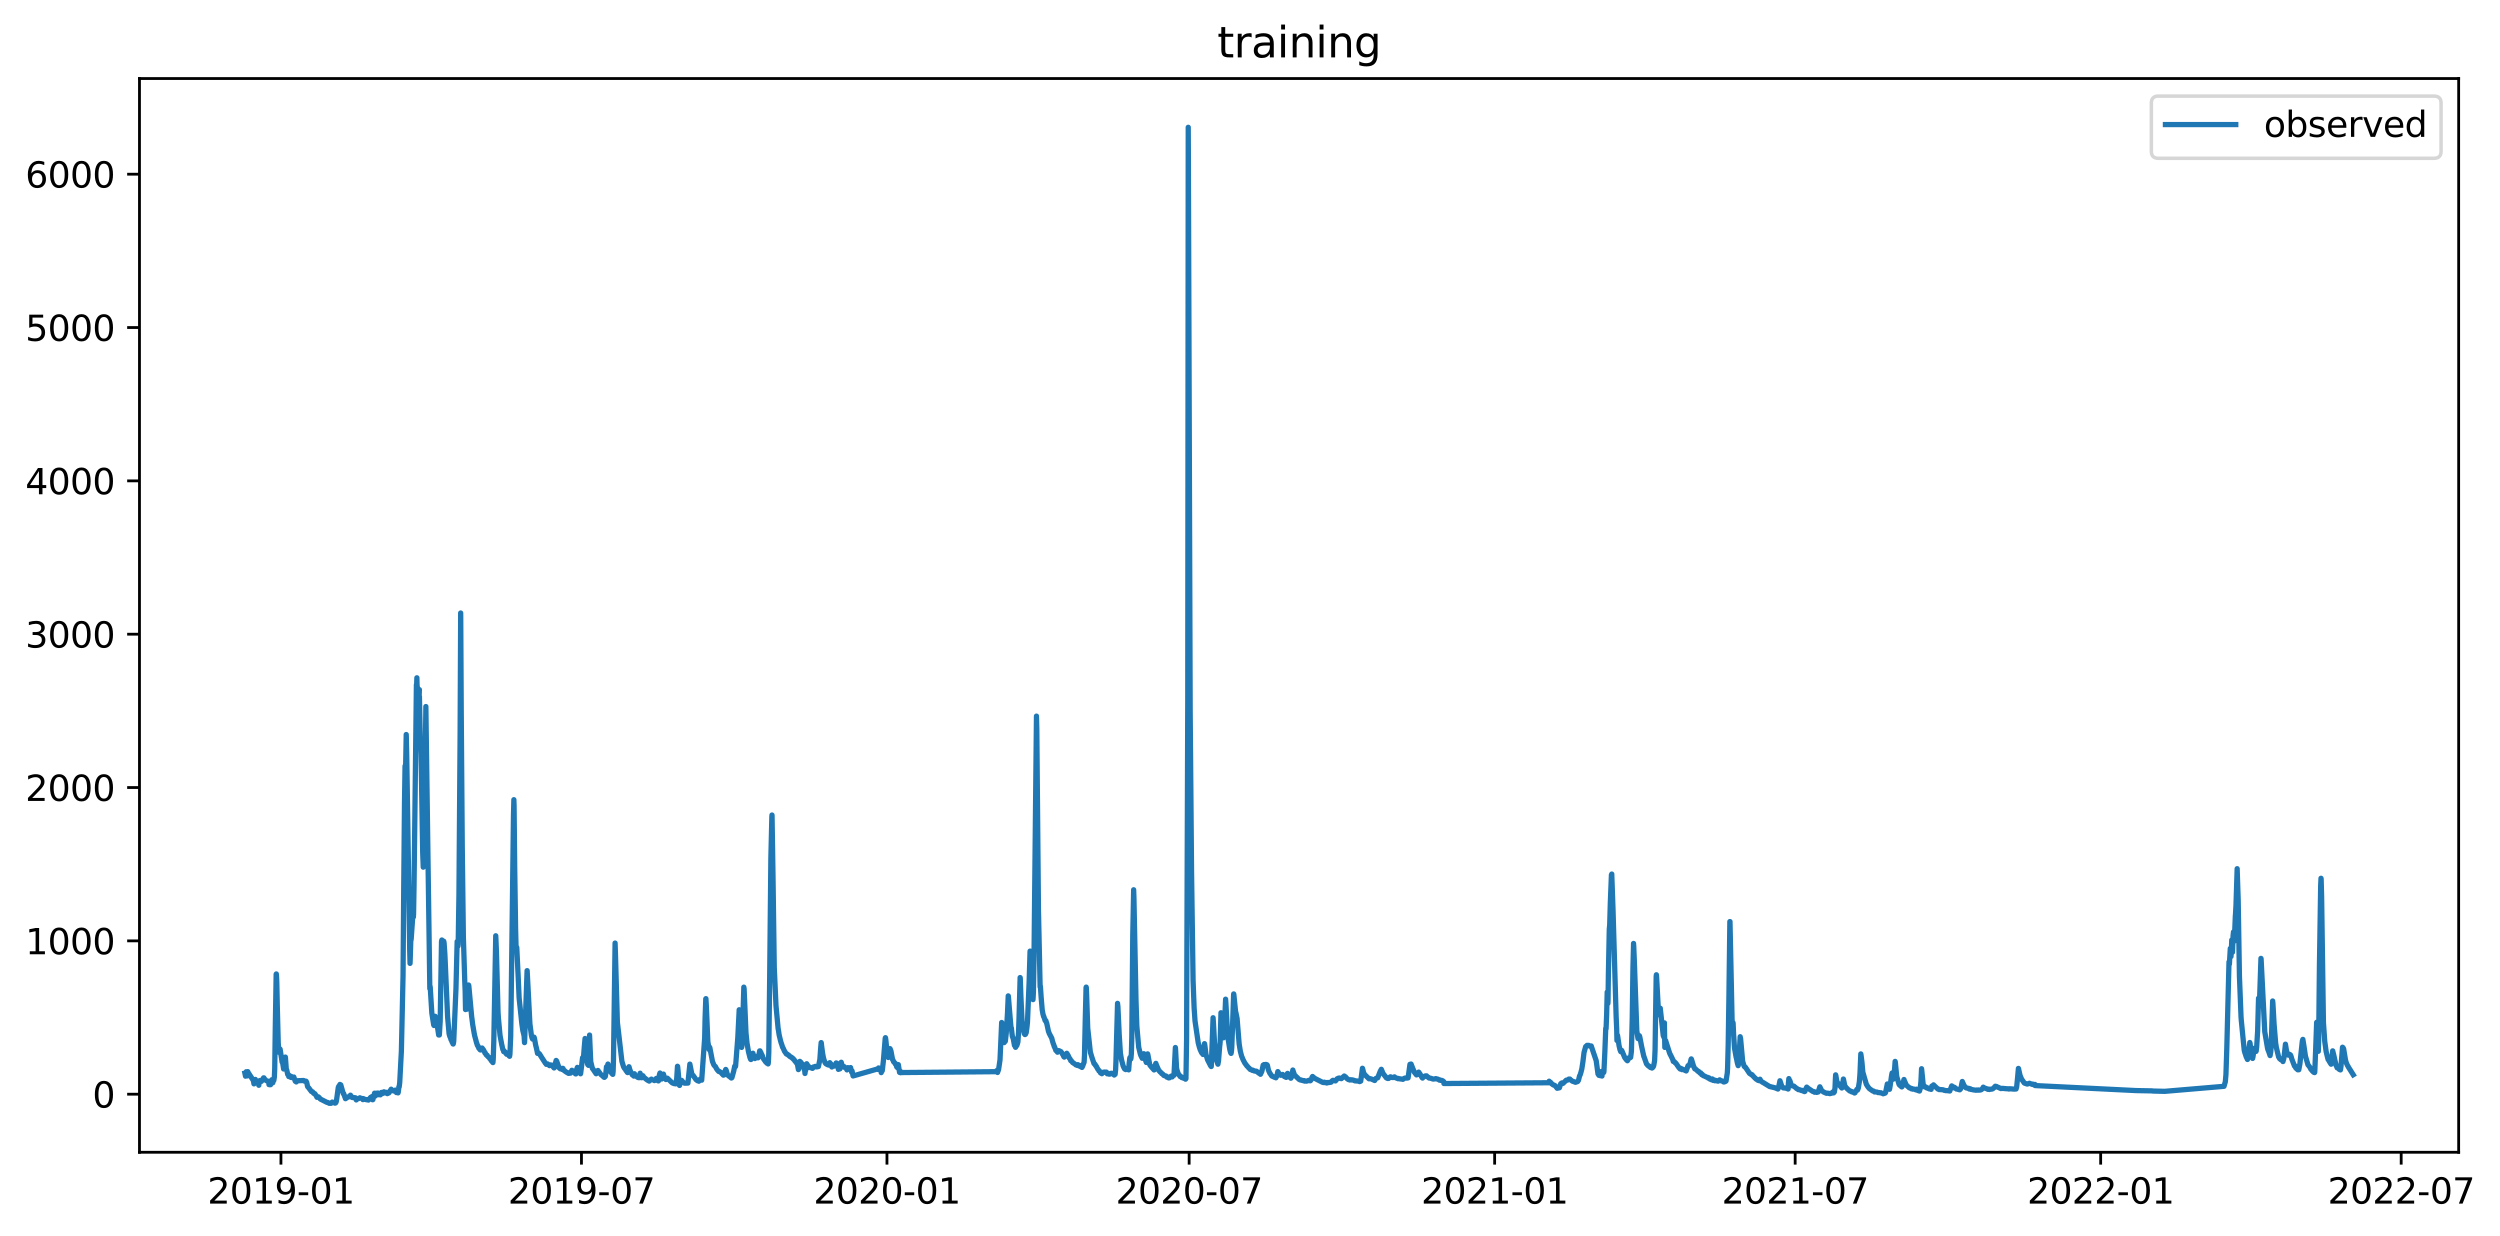 <?xml version="1.0" encoding="utf-8" standalone="no"?>
<!DOCTYPE svg PUBLIC "-//W3C//DTD SVG 1.1//EN"
  "http://www.w3.org/Graphics/SVG/1.1/DTD/svg11.dtd">
<svg xmlns:xlink="http://www.w3.org/1999/xlink" width="710.686pt" height="351.436pt" viewBox="0 0 710.686 351.436" xmlns="http://www.w3.org/2000/svg" version="1.1">
 <defs>
  <style type="text/css">*{stroke-linejoin: round; stroke-linecap: butt}</style>
 </defs>
 <g id="figure_1">
  <g id="patch_1">
   <path d="M 0 351.436 
L 710.686 351.436 
L 710.686 0 
L 0 0 
z
" style="fill: #ffffff"/>
  </g>
  <g id="axes_1">
   <g id="patch_2">
    <path d="M 39.65 327.558 
L 698.934 327.558 
L 698.934 22.318 
L 39.65 22.318 
z
" style="fill: #ffffff"/>
   </g>
   <g id="matplotlib.axis_1">
    <g id="xtick_1">
     <g id="line2d_1">
      <defs>
       <path id="md1a7189e8f" d="M 0 0 
L 0 3.5 
" style="stroke: #000000; stroke-width: 0.8"/>
      </defs>
      <g>
       <use xlink:href="#md1a7189e8f" x="79.864" y="327.558" style="stroke: #000000; stroke-width: 0.8"/>
      </g>
     </g>
     <g id="text_1">
      <!-- 2019-01 -->
      <g transform="translate(58.972 342.157) scale(0.1 -0.1)">
       <defs>
        <path id="DejaVuSans-32" d="M 1228 531 
L 3431 531 
L 3431 0 
L 469 0 
L 469 531 
Q 828 903 1448 1529 
Q 2069 2156 2228 2338 
Q 2531 2678 2651 2914 
Q 2772 3150 2772 3378 
Q 2772 3750 2511 3984 
Q 2250 4219 1831 4219 
Q 1534 4219 1204 4116 
Q 875 4013 500 3803 
L 500 4441 
Q 881 4594 1212 4672 
Q 1544 4750 1819 4750 
Q 2544 4750 2975 4387 
Q 3406 4025 3406 3419 
Q 3406 3131 3298 2873 
Q 3191 2616 2906 2266 
Q 2828 2175 2409 1742 
Q 1991 1309 1228 531 
z
" transform="scale(0.016)"/>
        <path id="DejaVuSans-30" d="M 2034 4250 
Q 1547 4250 1301 3770 
Q 1056 3291 1056 2328 
Q 1056 1369 1301 889 
Q 1547 409 2034 409 
Q 2525 409 2770 889 
Q 3016 1369 3016 2328 
Q 3016 3291 2770 3770 
Q 2525 4250 2034 4250 
z
M 2034 4750 
Q 2819 4750 3233 4129 
Q 3647 3509 3647 2328 
Q 3647 1150 3233 529 
Q 2819 -91 2034 -91 
Q 1250 -91 836 529 
Q 422 1150 422 2328 
Q 422 3509 836 4129 
Q 1250 4750 2034 4750 
z
" transform="scale(0.016)"/>
        <path id="DejaVuSans-31" d="M 794 531 
L 1825 531 
L 1825 4091 
L 703 3866 
L 703 4441 
L 1819 4666 
L 2450 4666 
L 2450 531 
L 3481 531 
L 3481 0 
L 794 0 
L 794 531 
z
" transform="scale(0.016)"/>
        <path id="DejaVuSans-39" d="M 703 97 
L 703 672 
Q 941 559 1184 500 
Q 1428 441 1663 441 
Q 2288 441 2617 861 
Q 2947 1281 2994 2138 
Q 2813 1869 2534 1725 
Q 2256 1581 1919 1581 
Q 1219 1581 811 2004 
Q 403 2428 403 3163 
Q 403 3881 828 4315 
Q 1253 4750 1959 4750 
Q 2769 4750 3195 4129 
Q 3622 3509 3622 2328 
Q 3622 1225 3098 567 
Q 2575 -91 1691 -91 
Q 1453 -91 1209 -44 
Q 966 3 703 97 
z
M 1959 2075 
Q 2384 2075 2632 2365 
Q 2881 2656 2881 3163 
Q 2881 3666 2632 3958 
Q 2384 4250 1959 4250 
Q 1534 4250 1286 3958 
Q 1038 3666 1038 3163 
Q 1038 2656 1286 2365 
Q 1534 2075 1959 2075 
z
" transform="scale(0.016)"/>
        <path id="DejaVuSans-2d" d="M 313 2009 
L 1997 2009 
L 1997 1497 
L 313 1497 
L 313 2009 
z
" transform="scale(0.016)"/>
       </defs>
       <use xlink:href="#DejaVuSans-32"/>
       <use xlink:href="#DejaVuSans-30" x="63.623"/>
       <use xlink:href="#DejaVuSans-31" x="127.246"/>
       <use xlink:href="#DejaVuSans-39" x="190.869"/>
       <use xlink:href="#DejaVuSans-2d" x="254.492"/>
       <use xlink:href="#DejaVuSans-30" x="290.576"/>
       <use xlink:href="#DejaVuSans-31" x="354.199"/>
      </g>
     </g>
    </g>
    <g id="xtick_2">
     <g id="line2d_2">
      <g>
       <use xlink:href="#md1a7189e8f" x="165.294" y="327.558" style="stroke: #000000; stroke-width: 0.8"/>
      </g>
     </g>
     <g id="text_2">
      <!-- 2019-07 -->
      <g transform="translate(144.402 342.157) scale(0.1 -0.1)">
       <defs>
        <path id="DejaVuSans-37" d="M 525 4666 
L 3525 4666 
L 3525 4397 
L 1831 0 
L 1172 0 
L 2766 4134 
L 525 4134 
L 525 4666 
z
" transform="scale(0.016)"/>
       </defs>
       <use xlink:href="#DejaVuSans-32"/>
       <use xlink:href="#DejaVuSans-30" x="63.623"/>
       <use xlink:href="#DejaVuSans-31" x="127.246"/>
       <use xlink:href="#DejaVuSans-39" x="190.869"/>
       <use xlink:href="#DejaVuSans-2d" x="254.492"/>
       <use xlink:href="#DejaVuSans-30" x="290.576"/>
       <use xlink:href="#DejaVuSans-37" x="354.199"/>
      </g>
     </g>
    </g>
    <g id="xtick_3">
     <g id="line2d_3">
      <g>
       <use xlink:href="#md1a7189e8f" x="252.14" y="327.558" style="stroke: #000000; stroke-width: 0.8"/>
      </g>
     </g>
     <g id="text_3">
      <!-- 2020-01 -->
      <g transform="translate(231.249 342.157) scale(0.1 -0.1)">
       <use xlink:href="#DejaVuSans-32"/>
       <use xlink:href="#DejaVuSans-30" x="63.623"/>
       <use xlink:href="#DejaVuSans-32" x="127.246"/>
       <use xlink:href="#DejaVuSans-30" x="190.869"/>
       <use xlink:href="#DejaVuSans-2d" x="254.492"/>
       <use xlink:href="#DejaVuSans-30" x="290.576"/>
       <use xlink:href="#DejaVuSans-31" x="354.199"/>
      </g>
     </g>
    </g>
    <g id="xtick_4">
     <g id="line2d_4">
      <g>
       <use xlink:href="#md1a7189e8f" x="338.042" y="327.558" style="stroke: #000000; stroke-width: 0.8"/>
      </g>
     </g>
     <g id="text_4">
      <!-- 2020-07 -->
      <g transform="translate(317.151 342.157) scale(0.1 -0.1)">
       <use xlink:href="#DejaVuSans-32"/>
       <use xlink:href="#DejaVuSans-30" x="63.623"/>
       <use xlink:href="#DejaVuSans-32" x="127.246"/>
       <use xlink:href="#DejaVuSans-30" x="190.869"/>
       <use xlink:href="#DejaVuSans-2d" x="254.492"/>
       <use xlink:href="#DejaVuSans-30" x="290.576"/>
       <use xlink:href="#DejaVuSans-37" x="354.199"/>
      </g>
     </g>
    </g>
    <g id="xtick_5">
     <g id="line2d_5">
      <g>
       <use xlink:href="#md1a7189e8f" x="424.888" y="327.558" style="stroke: #000000; stroke-width: 0.8"/>
      </g>
     </g>
     <g id="text_5">
      <!-- 2021-01 -->
      <g transform="translate(403.997 342.157) scale(0.1 -0.1)">
       <use xlink:href="#DejaVuSans-32"/>
       <use xlink:href="#DejaVuSans-30" x="63.623"/>
       <use xlink:href="#DejaVuSans-32" x="127.246"/>
       <use xlink:href="#DejaVuSans-31" x="190.869"/>
       <use xlink:href="#DejaVuSans-2d" x="254.492"/>
       <use xlink:href="#DejaVuSans-30" x="290.576"/>
       <use xlink:href="#DejaVuSans-31" x="354.199"/>
      </g>
     </g>
    </g>
    <g id="xtick_6">
     <g id="line2d_6">
      <g>
       <use xlink:href="#md1a7189e8f" x="510.319" y="327.558" style="stroke: #000000; stroke-width: 0.8"/>
      </g>
     </g>
     <g id="text_6">
      <!-- 2021-07 -->
      <g transform="translate(489.427 342.157) scale(0.1 -0.1)">
       <use xlink:href="#DejaVuSans-32"/>
       <use xlink:href="#DejaVuSans-30" x="63.623"/>
       <use xlink:href="#DejaVuSans-32" x="127.246"/>
       <use xlink:href="#DejaVuSans-31" x="190.869"/>
       <use xlink:href="#DejaVuSans-2d" x="254.492"/>
       <use xlink:href="#DejaVuSans-30" x="290.576"/>
       <use xlink:href="#DejaVuSans-37" x="354.199"/>
      </g>
     </g>
    </g>
    <g id="xtick_7">
     <g id="line2d_7">
      <g>
       <use xlink:href="#md1a7189e8f" x="597.165" y="327.558" style="stroke: #000000; stroke-width: 0.8"/>
      </g>
     </g>
     <g id="text_7">
      <!-- 2022-01 -->
      <g transform="translate(576.273 342.157) scale(0.1 -0.1)">
       <use xlink:href="#DejaVuSans-32"/>
       <use xlink:href="#DejaVuSans-30" x="63.623"/>
       <use xlink:href="#DejaVuSans-32" x="127.246"/>
       <use xlink:href="#DejaVuSans-32" x="190.869"/>
       <use xlink:href="#DejaVuSans-2d" x="254.492"/>
       <use xlink:href="#DejaVuSans-30" x="290.576"/>
       <use xlink:href="#DejaVuSans-31" x="354.199"/>
      </g>
     </g>
    </g>
    <g id="xtick_8">
     <g id="line2d_8">
      <g>
       <use xlink:href="#md1a7189e8f" x="682.595" y="327.558" style="stroke: #000000; stroke-width: 0.8"/>
      </g>
     </g>
     <g id="text_8">
      <!-- 2022-07 -->
      <g transform="translate(661.704 342.157) scale(0.1 -0.1)">
       <use xlink:href="#DejaVuSans-32"/>
       <use xlink:href="#DejaVuSans-30" x="63.623"/>
       <use xlink:href="#DejaVuSans-32" x="127.246"/>
       <use xlink:href="#DejaVuSans-32" x="190.869"/>
       <use xlink:href="#DejaVuSans-2d" x="254.492"/>
       <use xlink:href="#DejaVuSans-30" x="290.576"/>
       <use xlink:href="#DejaVuSans-37" x="354.199"/>
      </g>
     </g>
    </g>
   </g>
   <g id="matplotlib.axis_2">
    <g id="ytick_1">
     <g id="line2d_9">
      <defs>
       <path id="mc9842b9c48" d="M 0 0 
L -3.5 0 
" style="stroke: #000000; stroke-width: 0.8"/>
      </defs>
      <g>
       <use xlink:href="#mc9842b9c48" x="39.65" y="311.057" style="stroke: #000000; stroke-width: 0.8"/>
      </g>
     </g>
     <g id="text_9">
      <!-- 0 -->
      <g transform="translate(26.288 314.857) scale(0.1 -0.1)">
       <use xlink:href="#DejaVuSans-30"/>
      </g>
     </g>
    </g>
    <g id="ytick_2">
     <g id="line2d_10">
      <g>
       <use xlink:href="#mc9842b9c48" x="39.65" y="267.468" style="stroke: #000000; stroke-width: 0.8"/>
      </g>
     </g>
     <g id="text_10">
      <!-- 1000 -->
      <g transform="translate(7.2 271.267) scale(0.1 -0.1)">
       <use xlink:href="#DejaVuSans-31"/>
       <use xlink:href="#DejaVuSans-30" x="63.623"/>
       <use xlink:href="#DejaVuSans-30" x="127.246"/>
       <use xlink:href="#DejaVuSans-30" x="190.869"/>
      </g>
     </g>
    </g>
    <g id="ytick_3">
     <g id="line2d_11">
      <g>
       <use xlink:href="#mc9842b9c48" x="39.65" y="223.878" style="stroke: #000000; stroke-width: 0.8"/>
      </g>
     </g>
     <g id="text_11">
      <!-- 2000 -->
      <g transform="translate(7.2 227.677) scale(0.1 -0.1)">
       <use xlink:href="#DejaVuSans-32"/>
       <use xlink:href="#DejaVuSans-30" x="63.623"/>
       <use xlink:href="#DejaVuSans-30" x="127.246"/>
       <use xlink:href="#DejaVuSans-30" x="190.869"/>
      </g>
     </g>
    </g>
    <g id="ytick_4">
     <g id="line2d_12">
      <g>
       <use xlink:href="#mc9842b9c48" x="39.65" y="180.289" style="stroke: #000000; stroke-width: 0.8"/>
      </g>
     </g>
     <g id="text_12">
      <!-- 3000 -->
      <g transform="translate(7.2 184.088) scale(0.1 -0.1)">
       <defs>
        <path id="DejaVuSans-33" d="M 2597 2516 
Q 3050 2419 3304 2112 
Q 3559 1806 3559 1356 
Q 3559 666 3084 287 
Q 2609 -91 1734 -91 
Q 1441 -91 1130 -33 
Q 819 25 488 141 
L 488 750 
Q 750 597 1062 519 
Q 1375 441 1716 441 
Q 2309 441 2620 675 
Q 2931 909 2931 1356 
Q 2931 1769 2642 2001 
Q 2353 2234 1838 2234 
L 1294 2234 
L 1294 2753 
L 1863 2753 
Q 2328 2753 2575 2939 
Q 2822 3125 2822 3475 
Q 2822 3834 2567 4026 
Q 2313 4219 1838 4219 
Q 1578 4219 1281 4162 
Q 984 4106 628 3988 
L 628 4550 
Q 988 4650 1302 4700 
Q 1616 4750 1894 4750 
Q 2613 4750 3031 4423 
Q 3450 4097 3450 3541 
Q 3450 3153 3228 2886 
Q 3006 2619 2597 2516 
z
" transform="scale(0.016)"/>
       </defs>
       <use xlink:href="#DejaVuSans-33"/>
       <use xlink:href="#DejaVuSans-30" x="63.623"/>
       <use xlink:href="#DejaVuSans-30" x="127.246"/>
       <use xlink:href="#DejaVuSans-30" x="190.869"/>
      </g>
     </g>
    </g>
    <g id="ytick_5">
     <g id="line2d_13">
      <g>
       <use xlink:href="#mc9842b9c48" x="39.65" y="136.699" style="stroke: #000000; stroke-width: 0.8"/>
      </g>
     </g>
     <g id="text_13">
      <!-- 4000 -->
      <g transform="translate(7.2 140.498) scale(0.1 -0.1)">
       <defs>
        <path id="DejaVuSans-34" d="M 2419 4116 
L 825 1625 
L 2419 1625 
L 2419 4116 
z
M 2253 4666 
L 3047 4666 
L 3047 1625 
L 3713 1625 
L 3713 1100 
L 3047 1100 
L 3047 0 
L 2419 0 
L 2419 1100 
L 313 1100 
L 313 1709 
L 2253 4666 
z
" transform="scale(0.016)"/>
       </defs>
       <use xlink:href="#DejaVuSans-34"/>
       <use xlink:href="#DejaVuSans-30" x="63.623"/>
       <use xlink:href="#DejaVuSans-30" x="127.246"/>
       <use xlink:href="#DejaVuSans-30" x="190.869"/>
      </g>
     </g>
    </g>
    <g id="ytick_6">
     <g id="line2d_14">
      <g>
       <use xlink:href="#mc9842b9c48" x="39.65" y="93.11" style="stroke: #000000; stroke-width: 0.8"/>
      </g>
     </g>
     <g id="text_14">
      <!-- 5000 -->
      <g transform="translate(7.2 96.909) scale(0.1 -0.1)">
       <defs>
        <path id="DejaVuSans-35" d="M 691 4666 
L 3169 4666 
L 3169 4134 
L 1269 4134 
L 1269 2991 
Q 1406 3038 1543 3061 
Q 1681 3084 1819 3084 
Q 2600 3084 3056 2656 
Q 3513 2228 3513 1497 
Q 3513 744 3044 326 
Q 2575 -91 1722 -91 
Q 1428 -91 1123 -41 
Q 819 9 494 109 
L 494 744 
Q 775 591 1075 516 
Q 1375 441 1709 441 
Q 2250 441 2565 725 
Q 2881 1009 2881 1497 
Q 2881 1984 2565 2268 
Q 2250 2553 1709 2553 
Q 1456 2553 1204 2497 
Q 953 2441 691 2322 
L 691 4666 
z
" transform="scale(0.016)"/>
       </defs>
       <use xlink:href="#DejaVuSans-35"/>
       <use xlink:href="#DejaVuSans-30" x="63.623"/>
       <use xlink:href="#DejaVuSans-30" x="127.246"/>
       <use xlink:href="#DejaVuSans-30" x="190.869"/>
      </g>
     </g>
    </g>
    <g id="ytick_7">
     <g id="line2d_15">
      <g>
       <use xlink:href="#mc9842b9c48" x="39.65" y="49.52" style="stroke: #000000; stroke-width: 0.8"/>
      </g>
     </g>
     <g id="text_15">
      <!-- 6000 -->
      <g transform="translate(7.2 53.319) scale(0.1 -0.1)">
       <defs>
        <path id="DejaVuSans-36" d="M 2113 2584 
Q 1688 2584 1439 2293 
Q 1191 2003 1191 1497 
Q 1191 994 1439 701 
Q 1688 409 2113 409 
Q 2538 409 2786 701 
Q 3034 994 3034 1497 
Q 3034 2003 2786 2293 
Q 2538 2584 2113 2584 
z
M 3366 4563 
L 3366 3988 
Q 3128 4100 2886 4159 
Q 2644 4219 2406 4219 
Q 1781 4219 1451 3797 
Q 1122 3375 1075 2522 
Q 1259 2794 1537 2939 
Q 1816 3084 2150 3084 
Q 2853 3084 3261 2657 
Q 3669 2231 3669 1497 
Q 3669 778 3244 343 
Q 2819 -91 2113 -91 
Q 1303 -91 875 529 
Q 447 1150 447 2328 
Q 447 3434 972 4092 
Q 1497 4750 2381 4750 
Q 2619 4750 2861 4703 
Q 3103 4656 3366 4563 
z
" transform="scale(0.016)"/>
       </defs>
       <use xlink:href="#DejaVuSans-36"/>
       <use xlink:href="#DejaVuSans-30" x="63.623"/>
       <use xlink:href="#DejaVuSans-30" x="127.246"/>
       <use xlink:href="#DejaVuSans-30" x="190.869"/>
      </g>
     </g>
    </g>
   </g>
   <g id="line2d_16">
    <path d="M 69.617 305.075 
L 69.794 305.936 
L 69.834 305.761 
L 69.991 304.671 
L 70.03 304.955 
L 70.266 305.827 
L 70.286 305.761 
L 70.443 304.639 
L 70.325 305.848 
L 70.561 304.911 
L 71.938 307.036 
L 71.958 306.982 
L 72.017 307.058 
L 72.194 308.115 
L 72.233 307.603 
L 72.331 306.971 
L 72.351 307.036 
L 72.39 307.189 
L 72.469 307.167 
L 72.528 307.047 
L 72.587 306.851 
L 72.626 306.927 
L 72.784 307.32 
L 72.98 307.32 
L 73.295 307.603 
L 73.315 307.548 
L 73.354 307.374 
L 73.433 307.472 
L 73.57 308.518 
L 73.61 308.191 
L 73.747 307.232 
L 73.826 307.254 
L 73.846 307.298 
L 73.885 307.33 
L 73.905 307.276 
L 73.964 307.145 
L 74.003 307.221 
L 74.141 307.428 
L 74.16 307.418 
L 74.318 307.396 
L 74.672 306.862 
L 74.927 306.404 
L 74.947 306.415 
L 75.026 306.404 
L 75.045 306.459 
L 75.36 306.927 
L 75.439 306.993 
L 75.616 307.123 
L 75.891 307.287 
L 76.009 307.309 
L 76.166 307.396 
L 76.304 307.374 
L 76.422 307.864 
L 76.461 308.322 
L 76.52 307.766 
L 76.717 308.366 
L 76.776 308.18 
L 76.855 307.766 
L 76.874 307.875 
L 76.914 308.355 
L 76.973 307.832 
L 77.268 306.949 
L 77.484 307.516 
L 77.543 307.81 
L 77.582 307.592 
L 77.74 307.211 
L 77.759 307.232 
L 77.838 307.156 
L 77.995 306.153 
L 78.094 303.789 
L 78.251 292.554 
L 78.507 276.938 
L 78.526 276.949 
L 78.546 276.872 
L 78.585 277.101 
L 78.684 279.215 
L 78.821 285.808 
L 79.097 296.509 
L 79.313 299.146 
L 79.431 298.754 
L 79.569 298.188 
L 79.628 298.242 
L 80.198 301.947 
L 80.277 301.849 
L 80.316 301.914 
L 80.631 303.887 
L 80.65 303.789 
L 81.044 300.727 
L 81.122 300.498 
L 81.142 300.629 
L 81.378 303.898 
L 81.516 304.17 
L 81.791 305.456 
L 81.83 305.369 
L 81.85 305.325 
L 81.87 305.412 
L 81.909 305.412 
L 82.027 305.609 
L 82.086 306.034 
L 82.165 305.979 
L 82.184 305.914 
L 82.243 306.066 
L 82.283 305.936 
L 82.342 305.772 
L 82.401 305.837 
L 82.695 306.284 
L 82.774 305.99 
L 82.872 306.132 
L 82.912 306.219 
L 82.971 306.186 
L 83.01 306.328 
L 83.089 306.284 
L 83.128 306.23 
L 83.187 306.262 
L 83.207 306.306 
L 83.285 306.219 
L 83.403 306.273 
L 83.423 306.241 
L 83.541 306.175 
L 83.561 306.284 
L 83.757 306.796 
L 83.895 307.265 
L 83.954 307.374 
L 83.974 307.396 
L 83.993 307.309 
L 84.072 307.134 
L 84.092 307.167 
L 84.229 307.57 
L 84.249 307.494 
L 84.446 307.232 
L 86.294 307.156 
L 86.412 307.276 
L 86.432 307.265 
L 86.589 307.352 
L 86.707 307.298 
L 86.904 307.385 
L 87.002 307.352 
L 87.022 307.374 
L 87.199 307.712 
L 87.435 308.889 
L 87.75 309.237 
L 88.3 309.978 
L 88.536 310.284 
L 88.851 310.371 
L 89.166 310.807 
L 89.48 310.894 
L 89.874 311.461 
L 90.11 311.94 
L 90.188 311.896 
L 90.503 311.809 
L 90.739 312.027 
L 91.054 312.419 
L 92.942 313.378 
L 93.256 313.422 
L 93.571 313.64 
L 94.122 313.64 
L 94.436 313.291 
L 94.672 313.378 
L 95.223 313.596 
L 95.38 313.553 
L 95.538 313.335 
L 95.695 312.55 
L 96.167 309.107 
L 96.324 308.758 
L 96.403 308.802 
L 96.639 308.278 
L 96.718 308.322 
L 96.796 308.584 
L 96.875 308.409 
L 97.583 310.894 
L 97.662 310.807 
L 98.134 312.114 
L 98.212 312.332 
L 98.291 312.245 
L 98.448 312.202 
L 98.841 311.853 
L 99.235 311.809 
L 99.628 311.33 
L 100.1 311.984 
L 101.044 312.071 
L 101.201 312.507 
L 101.28 312.681 
L 101.359 312.594 
L 101.437 312.332 
L 101.516 312.376 
L 101.988 312.289 
L 102.303 312.071 
L 102.46 312.158 
L 102.775 312.245 
L 103.011 312.332 
L 103.168 312.594 
L 103.247 312.289 
L 103.325 312.332 
L 103.483 312.419 
L 103.876 312.55 
L 104.033 312.55 
L 104.191 312.637 
L 104.427 312.594 
L 104.584 312.681 
L 104.741 312.725 
L 104.899 312.507 
L 105.056 312.332 
L 105.371 311.94 
L 105.528 311.94 
L 105.685 311.766 
L 105.764 311.722 
L 105.921 312.637 
L 106 312.594 
L 106.472 310.763 
L 106.708 311.548 
L 106.944 310.763 
L 107.023 310.85 
L 107.18 310.937 
L 107.416 310.719 
L 107.652 311.199 
L 107.731 311.068 
L 107.888 310.85 
L 108.124 311.243 
L 108.439 310.545 
L 108.517 310.632 
L 108.675 310.894 
L 108.832 310.545 
L 108.911 310.589 
L 108.989 310.763 
L 109.068 310.676 
L 109.147 310.371 
L 109.225 310.414 
L 109.461 310.676 
L 109.697 310.502 
L 109.933 310.632 
L 110.091 310.894 
L 110.563 310.676 
L 110.877 310.066 
L 111.035 310.153 
L 111.192 309.63 
L 111.507 309.978 
L 111.979 310.153 
L 112.136 310.109 
L 112.372 309.891 
L 112.529 310.022 
L 112.687 310.589 
L 112.844 310.284 
L 113.001 310.502 
L 113.08 310.502 
L 113.159 310.676 
L 113.237 310.371 
L 113.395 308.932 
L 113.473 309.019 
L 113.631 307.755 
L 114.103 298.776 
L 114.574 277.406 
L 114.771 252.07 
L 114.987 228.205 
L 115.145 217.743 
L 115.164 219.923 
L 115.184 222.32 
L 115.263 219.487 
L 115.282 219.378 
L 115.479 208.807 
L 115.499 209.352 
L 115.617 214.583 
L 115.912 233.108 
L 116.462 269.941 
L 116.561 273.865 
L 116.6 273.102 
L 116.797 266.781 
L 116.836 266.999 
L 116.856 267.217 
L 116.875 266.781 
L 116.895 266.89 
L 117.387 259.807 
L 117.406 260.134 
L 117.465 260.243 
L 117.524 260.679 
L 117.544 260.025 
L 117.564 260.025 
L 117.701 251.852 
L 118.232 206.737 
L 118.37 194.641 
L 118.409 194.859 
L 118.429 195.076 
L 118.508 192.679 
L 118.547 194.532 
L 118.645 195.948 
L 118.665 195.621 
L 118.704 195.512 
L 118.98 201.724 
L 119.216 196.057 
L 119.019 201.833 
L 119.235 198.019 
L 119.314 202.16 
L 119.471 210.224 
L 119.53 210.006 
L 119.688 214.147 
L 120.16 242.371 
L 120.317 246.512 
L 120.337 245.967 
L 120.612 237.576 
L 121.064 200.852 
L 121.123 205.32 
L 122.185 281.035 
L 122.205 280.828 
L 122.264 280.403 
L 122.303 280.654 
L 122.756 287.966 
L 123.287 291.355 
L 123.365 291.388 
L 123.385 291.529 
L 123.464 291.333 
L 123.7 288.903 
L 123.778 289.339 
L 123.896 290.45 
L 123.936 290.919 
L 124.014 290.832 
L 124.073 290.396 
L 124.132 290.429 
L 124.703 294.221 
L 124.722 294.166 
L 124.84 294.232 
L 124.88 294.112 
L 124.899 294.221 
L 125.135 290.287 
L 125.293 280.457 
L 125.509 267.653 
L 125.607 267.217 
L 125.627 267.435 
L 125.666 267.762 
L 125.883 271.685 
L 126.119 267.544 
L 126.158 267.871 
L 126.178 267.653 
L 126.217 268.198 
L 126.237 267.98 
L 126.453 271.031 
L 126.571 273.538 
L 127.24 289.045 
L 127.653 293.796 
L 127.79 294.373 
L 127.81 294.145 
L 127.869 294.635 
L 127.889 294.602 
L 128.026 294.984 
L 128.105 295.191 
L 128.223 295.594 
L 128.262 295.539 
L 128.557 296.324 
L 128.597 296.139 
L 128.636 296.335 
L 128.774 296.76 
L 128.892 296.498 
L 128.833 296.793 
L 128.911 296.52 
L 128.99 295.899 
L 129.619 281.057 
L 129.954 267.653 
L 130.032 267.98 
L 130.072 267.871 
L 130.19 268.961 
L 130.249 268.525 
L 130.465 254.467 
L 130.799 208.48 
L 130.956 174.262 
L 130.976 175.57 
L 131.114 201.724 
L 131.409 240.737 
L 131.723 266.345 
L 132.117 278.954 
L 132.235 281.82 
L 132.333 286.996 
L 132.392 286.135 
L 132.451 285.503 
L 132.51 285.873 
L 132.569 286.342 
L 132.746 286.887 
L 132.766 286.778 
L 132.864 286.179 
L 132.903 285.634 
L 133.198 280.011 
L 133.257 280.098 
L 134.103 289.208 
L 134.123 289.241 
L 134.359 291.159 
L 134.791 293.687 
L 134.929 294.395 
L 135.519 296.607 
L 135.539 296.564 
L 135.578 296.716 
L 135.716 297.185 
L 135.735 297.087 
L 135.932 297.555 
L 135.952 297.457 
L 135.991 297.664 
L 136.011 297.632 
L 136.129 298.013 
L 136.188 297.991 
L 136.286 298.133 
L 136.463 298.395 
L 136.522 298.46 
L 136.561 298.362 
L 136.64 298.482 
L 136.66 298.362 
L 136.699 298.46 
L 136.896 298.155 
L 136.915 298.177 
L 136.935 298.068 
L 136.955 298.122 
L 137.053 297.926 
L 137.073 297.98 
L 137.171 298.144 
L 137.191 298.1 
L 137.348 298.438 
L 137.368 298.395 
L 137.387 298.504 
L 137.446 298.449 
L 137.722 299.027 
L 137.84 299.31 
L 137.859 299.201 
L 137.879 299.386 
L 137.938 299.364 
L 137.977 299.364 
L 137.997 299.441 
L 138.194 299.811 
L 138.213 299.789 
L 138.233 299.877 
L 138.272 299.866 
L 138.351 299.975 
L 138.449 299.942 
L 138.469 299.975 
L 138.626 300.291 
L 139.098 300.639 
L 139.236 300.955 
L 139.295 300.879 
L 139.354 300.901 
L 139.649 301.533 
L 139.688 301.511 
L 140.121 302.067 
L 140.141 301.936 
L 140.219 301.032 
L 140.377 295.834 
L 140.927 266.018 
L 140.967 266.781 
L 141.124 270.595 
L 141.576 287.682 
L 141.675 289.273 
L 142.147 294.363 
L 142.678 297.196 
L 142.697 297.185 
L 142.933 298.307 
L 142.953 298.264 
L 142.992 298.286 
L 143.012 298.329 
L 143.189 298.95 
L 143.268 298.852 
L 143.287 298.798 
L 143.327 298.929 
L 143.366 298.83 
L 143.543 299.092 
L 143.563 299.016 
L 143.622 299.168 
L 144.015 299.691 
L 144.172 299.386 
L 144.192 299.375 
L 144.212 299.495 
L 144.251 299.343 
L 144.31 299.419 
L 144.566 299.822 
L 144.684 300.116 
L 144.703 300.095 
L 144.723 300.062 
L 144.762 300.182 
L 144.782 300.138 
L 144.861 300.28 
L 144.88 300.171 
L 144.959 299.702 
L 145.175 294.624 
L 145.313 284.588 
L 145.962 232.128 
L 146.08 227.333 
L 146.139 229.076 
L 146.316 246.512 
L 146.571 263.948 
L 146.729 270.268 
L 146.847 269.506 
L 146.886 269.288 
L 146.906 269.397 
L 147.299 277.472 
L 147.574 283.716 
L 148.341 290.984 
L 148.636 293.055 
L 148.676 293.153 
L 148.99 294.461 
L 149.108 296.389 
L 149.148 295.768 
L 149.836 275.935 
L 149.856 275.935 
L 150.642 291.072 
L 151.055 294.275 
L 151.272 295.158 
L 151.311 295.213 
L 151.409 295.387 
L 151.429 295.376 
L 151.665 295.093 
L 151.685 295.114 
L 151.704 294.995 
L 151.803 294.831 
L 151.842 294.886 
L 151.94 295.213 
L 152.275 297.098 
L 152.53 298.1 
L 152.806 299.452 
L 152.943 299.223 
L 152.963 299.277 
L 153.356 299.582 
L 153.612 299.996 
L 153.632 300.007 
L 153.75 300.236 
L 155.067 302.274 
L 155.087 302.241 
L 155.126 302.318 
L 155.146 302.307 
L 155.303 302.568 
L 155.323 302.514 
L 155.657 302.437 
L 156.051 302.754 
L 156.208 302.939 
L 156.365 302.743 
L 156.405 302.797 
L 156.464 302.721 
L 156.916 302.819 
L 157.506 303.593 
L 157.644 303.429 
L 157.663 303.451 
L 157.88 302.23 
L 157.899 302.22 
L 158.096 301.457 
L 158.234 301.62 
L 158.922 303.527 
L 159.276 303.843 
L 159.374 303.68 
L 159.414 303.712 
L 159.709 303.93 
L 159.728 303.865 
L 159.787 304.007 
L 159.807 303.974 
L 159.886 304.029 
L 159.905 303.985 
L 159.984 303.691 
L 160.043 303.734 
L 160.181 304.105 
L 160.22 304.094 
L 160.259 304.137 
L 160.456 304.41 
L 160.476 304.388 
L 160.495 304.355 
L 160.515 304.432 
L 160.554 304.443 
L 160.987 304.77 
L 161.203 304.878 
L 161.361 304.998 
L 161.42 304.933 
L 161.459 304.977 
L 161.616 305.129 
L 162.226 305.053 
L 162.56 304.257 
L 162.658 304.312 
L 162.894 304.639 
L 162.953 304.682 
L 162.973 304.759 
L 163.071 304.704 
L 163.209 304.595 
L 163.229 304.475 
L 163.288 304.704 
L 163.307 304.584 
L 163.543 305.184 
L 163.583 305.26 
L 163.622 305.249 
L 163.701 305.293 
L 163.72 305.249 
L 163.878 304.345 
L 164.074 303.571 
L 164.133 303.429 
L 164.192 303.538 
L 164.212 303.538 
L 164.428 304.377 
L 164.664 304.715 
L 165.038 305.249 
L 165.058 305.151 
L 165.274 303.505 
L 165.608 300.672 
L 165.628 300.803 
L 165.805 301.435 
L 166.08 297.861 
L 166.316 295.213 
L 166.356 295.561 
L 166.69 300.509 
L 167.064 302.612 
L 167.123 302.688 
L 167.142 302.459 
L 167.221 302.775 
L 167.28 302.852 
L 167.3 302.754 
L 167.378 301.239 
L 167.595 294.243 
L 167.654 295.572 
L 167.929 301.795 
L 168.401 303.734 
L 168.421 303.702 
L 169.463 305.238 
L 169.778 304.748 
L 169.974 304.301 
L 170.073 304.453 
L 170.23 304.65 
L 170.741 305.358 
L 170.918 305.565 
L 171.017 305.598 
L 171.705 306.23 
L 171.803 306.208 
L 171.823 306.262 
L 172.079 306.001 
L 172.216 305.14 
L 172.413 303.244 
L 172.492 303.386 
L 172.629 303.527 
L 172.826 302.481 
L 172.924 302.764 
L 173.16 303.941 
L 173.239 304.105 
L 173.495 304.628 
L 173.514 304.562 
L 173.593 304.65 
L 173.77 304.933 
L 174.124 305.369 
L 174.203 305.412 
L 174.301 304.508 
L 174.399 301.173 
L 174.852 268.089 
L 174.97 271.576 
L 175.501 290.559 
L 176.779 301.642 
L 176.818 301.795 
L 177.251 303.233 
L 177.526 303.723 
L 177.585 303.712 
L 177.605 303.789 
L 177.762 303.952 
L 177.782 303.941 
L 177.821 304.029 
L 177.959 304.366 
L 177.979 304.301 
L 178.077 304.355 
L 178.313 304.835 
L 178.332 304.791 
L 178.372 304.868 
L 178.411 304.868 
L 178.431 304.911 
L 178.49 304.824 
L 178.627 304.464 
L 178.804 303.244 
L 178.883 303.495 
L 179.06 304.137 
L 179.099 304.236 
L 179.532 305.151 
L 179.571 305.216 
L 179.788 305.598 
L 179.807 305.554 
L 179.965 305.63 
L 180.024 305.707 
L 180.201 305.914 
L 180.358 305.238 
L 180.456 305.532 
L 181.282 306.284 
L 181.656 306.371 
L 181.754 306.099 
L 181.971 305.086 
L 182.03 305.303 
L 182.266 306.339 
L 182.285 306.295 
L 182.305 306.361 
L 182.364 306.371 
L 182.482 306.35 
L 182.777 305.805 
L 182.836 305.914 
L 183.092 306.371 
L 183.111 306.361 
L 183.19 306.393 
L 183.328 306.47 
L 183.642 306.742 
L 183.819 306.884 
L 184.213 307.156 
L 184.39 307.221 
L 184.547 307.33 
L 184.626 307.287 
L 184.783 307.058 
L 185.176 306.764 
L 185.334 306.927 
L 185.353 306.895 
L 185.432 306.96 
L 185.747 307.014 
L 185.884 307.08 
L 186.022 307.189 
L 186.376 306.884 
L 186.553 306.578 
L 186.691 306.546 
L 186.71 306.589 
L 186.887 307.091 
L 187.064 307.254 
L 187.104 307.2 
L 187.163 307.254 
L 187.182 307.276 
L 187.477 305.445 
L 187.615 305.031 
L 187.674 305.162 
L 188.087 306.742 
L 188.598 305.336 
L 188.697 305.674 
L 188.952 306.47 
L 189.306 306.884 
L 189.719 306.502 
L 189.759 306.546 
L 190.958 307.712 
L 191.076 307.81 
L 191.234 307.897 
L 191.332 307.886 
L 191.352 307.919 
L 191.548 308.028 
L 191.706 308.05 
L 192.138 308.104 
L 192.315 306.96 
L 192.374 306.622 
L 192.591 303.113 
L 192.63 303.157 
L 192.748 304.301 
L 193.122 308.496 
L 193.181 308.562 
L 193.2 308.507 
L 193.299 307.614 
L 193.456 307.232 
L 193.633 307.123 
L 193.79 307.134 
L 193.908 307.309 
L 194.282 307.734 
L 194.38 307.821 
L 194.557 307.919 
L 195.56 307.897 
L 196.111 302.503 
L 196.209 302.993 
L 196.74 305.63 
L 196.76 305.598 
L 196.779 305.663 
L 196.838 305.674 
L 197.015 305.696 
L 197.566 306.47 
L 197.822 306.851 
L 197.979 307.014 
L 197.999 306.993 
L 198.313 307.232 
L 198.333 307.2 
L 198.628 307.309 
L 198.667 307.363 
L 198.687 307.221 
L 198.864 306.927 
L 198.943 306.884 
L 199.1 306.764 
L 199.474 307.069 
L 200.319 295.082 
L 200.437 289.491 
L 200.634 283.945 
L 200.673 283.89 
L 200.791 285.939 
L 201.224 296.128 
L 201.598 298.373 
L 201.637 298.155 
L 201.735 297.697 
L 201.794 297.85 
L 202.561 301.871 
L 202.62 301.947 
L 202.915 302.699 
L 203.053 302.884 
L 203.368 303.222 
L 203.387 303.211 
L 203.407 303.298 
L 203.427 303.298 
L 203.604 303.658 
L 203.8 303.985 
L 204.017 304.257 
L 204.194 304.464 
L 204.331 304.595 
L 204.528 304.595 
L 205.098 305.02 
L 205.334 305.347 
L 205.433 305.402 
L 205.629 305.641 
L 205.885 305.554 
L 205.944 304.715 
L 206.003 304.802 
L 206.062 304.78 
L 206.259 304.094 
L 206.278 304.116 
L 206.318 304.018 
L 206.377 304.127 
L 206.436 304.268 
L 206.77 305.456 
L 206.79 305.423 
L 206.809 305.532 
L 206.829 305.532 
L 207.163 305.881 
L 207.34 305.99 
L 207.911 306.459 
L 208.068 306.339 
L 208.383 305.184 
L 208.579 304.497 
L 208.855 303.091 
L 208.992 303.266 
L 209.012 303.287 
L 209.071 303.189 
L 209.11 303.113 
L 209.74 294.94 
L 210.133 287.05 
L 210.231 287.868 
L 210.526 293.491 
L 210.821 297.752 
L 210.841 297.686 
L 210.9 297.403 
L 210.998 295.866 
L 211.45 280.621 
L 211.529 281.079 
L 211.647 283.825 
L 212.06 293.567 
L 212.375 296.727 
L 212.394 296.738 
L 212.768 298.939 
L 213.181 300.607 
L 213.397 301.162 
L 213.476 301.195 
L 213.496 301.097 
L 213.791 300.247 
L 213.968 299.43 
L 213.987 299.517 
L 214.027 299.408 
L 214.066 299.517 
L 214.322 300.421 
L 214.341 300.367 
L 214.381 300.541 
L 214.4 300.53 
L 214.597 300.923 
L 214.774 300.639 
L 214.794 300.672 
L 214.833 300.607 
L 214.971 300.356 
L 215.01 300.389 
L 215.167 300.465 
L 215.285 300.596 
L 215.305 300.53 
L 215.384 300.607 
L 215.482 300.716 
L 215.502 300.585 
L 215.639 300.204 
L 215.856 299.299 
L 215.954 298.743 
L 216.033 298.776 
L 216.052 298.732 
L 216.072 298.885 
L 216.092 298.841 
L 216.249 299.19 
L 216.269 299.146 
L 216.308 299.288 
L 216.721 300.138 
L 216.937 300.836 
L 217.704 301.925 
L 217.822 301.969 
L 217.999 302.22 
L 218.117 302.187 
L 218.353 302.448 
L 218.432 302.012 
L 218.55 299.136 
L 218.786 279.117 
L 219.14 243.788 
L 219.415 232.237 
L 219.455 231.692 
L 219.474 231.91 
L 219.73 248.038 
L 220.104 275.063 
L 220.595 285.884 
L 221.205 292.477 
L 221.225 292.466 
L 221.5 294.243 
L 221.933 296.041 
L 222.129 296.673 
L 222.208 296.858 
L 222.464 297.686 
L 222.503 297.763 
L 222.523 297.73 
L 223.073 298.95 
L 223.113 298.896 
L 223.132 299.005 
L 223.565 299.637 
L 223.585 299.539 
L 223.663 299.604 
L 223.821 299.691 
L 223.84 299.691 
L 223.978 299.855 
L 224.175 300.018 
L 224.194 299.942 
L 224.234 300.051 
L 224.253 300.04 
L 224.47 300.28 
L 224.588 300.367 
L 224.627 300.334 
L 224.706 300.411 
L 224.765 300.465 
L 224.804 300.432 
L 224.961 300.596 
L 225.04 300.585 
L 225.06 300.65 
L 225.296 300.846 
L 225.335 300.803 
L 225.374 300.89 
L 225.532 301.097 
L 225.551 301.075 
L 225.571 301.064 
L 225.591 301.119 
L 225.709 301.25 
L 225.728 301.217 
L 226.023 301.696 
L 226.043 301.631 
L 226.082 301.74 
L 226.121 301.751 
L 226.692 302.546 
L 226.967 304.061 
L 227.046 302.688 
L 227.105 303.636 
L 227.124 303.745 
L 227.183 303.451 
L 227.262 303.2 
L 227.38 301.718 
L 227.459 301.947 
L 227.616 301.925 
L 227.852 302.339 
L 227.97 302.35 
L 228.127 302.59 
L 228.186 302.655 
L 228.501 303.418 
L 228.521 303.342 
L 228.56 303.222 
L 228.58 303.298 
L 228.678 304.214 
L 228.717 304.029 
L 228.737 304.018 
L 228.835 305.162 
L 228.894 304.639 
L 228.934 304.257 
L 228.973 303.887 
L 229.032 304.268 
L 229.111 303.625 
L 229.327 302.394 
L 229.406 302.993 
L 229.524 302.961 
L 229.583 302.775 
L 229.642 302.917 
L 229.779 303.102 
L 230.035 303.44 
L 230.153 303.342 
L 230.074 303.473 
L 230.173 303.396 
L 230.959 303.712 
L 231.058 303.658 
L 231.274 303.298 
L 231.412 303.364 
L 231.608 303.189 
L 231.726 303.168 
L 231.825 303.211 
L 231.785 303.146 
L 231.844 303.189 
L 232.021 303.287 
L 232.041 303.222 
L 232.12 303.298 
L 232.651 303.2 
L 233.064 301.228 
L 233.319 297.675 
L 233.437 296.379 
L 233.477 296.488 
L 233.575 297.414 
L 233.87 299.582 
L 234.067 300.618 
L 234.303 301.5 
L 234.322 301.468 
L 234.362 301.587 
L 234.558 302.121 
L 234.578 302.111 
L 234.735 302.361 
L 234.755 302.329 
L 234.775 302.263 
L 234.834 302.437 
L 234.912 302.437 
L 234.932 302.47 
L 235.07 302.568 
L 235.109 302.525 
L 235.306 302.699 
L 235.443 302.666 
L 235.463 302.688 
L 235.62 302.786 
L 235.699 302.775 
L 235.896 302.089 
L 235.915 302.132 
L 236.132 302.459 
L 236.151 302.383 
L 236.191 302.546 
L 236.466 303.32 
L 236.486 303.233 
L 236.663 302.895 
L 236.722 302.939 
L 236.82 303.091 
L 236.859 303.026 
L 236.997 302.982 
L 237.017 303.004 
L 237.213 303.059 
L 237.705 302.165 
L 237.725 302.176 
L 237.921 302.252 
L 238.079 302.579 
L 238.236 302.961 
L 238.334 303.996 
L 238.374 303.56 
L 238.393 303.353 
L 238.472 303.549 
L 238.61 303.887 
L 238.649 303.723 
L 238.708 303.614 
L 238.747 303.723 
L 238.767 303.854 
L 238.787 303.745 
L 238.846 302.427 
L 238.944 302.83 
L 239.042 302.819 
L 239.141 301.969 
L 239.219 302.252 
L 239.416 303.102 
L 239.436 303.026 
L 239.475 302.895 
L 239.554 302.928 
L 239.908 303.364 
L 239.927 303.342 
L 239.947 303.353 
L 239.986 303.255 
L 240.026 303.255 
L 240.065 303.331 
L 240.498 303.712 
L 240.517 303.669 
L 240.596 303.734 
L 240.773 304.148 
L 240.812 304.105 
L 241.029 303.505 
L 241.088 303.669 
L 241.166 303.614 
L 241.461 303.778 
L 241.795 303.484 
L 242.11 304.813 
L 242.149 304.661 
L 242.208 304.41 
L 242.248 304.573 
L 242.503 305.867 
L 249.544 303.854 
L 249.583 304.018 
L 249.662 303.93 
L 249.741 303.593 
L 249.8 303.604 
L 250.055 303.909 
L 250.429 304.236 
L 250.508 304.922 
L 250.606 304.606 
L 250.685 304.323 
L 250.724 304.192 
L 250.763 304.399 
L 250.783 304.421 
L 250.803 304.388 
L 251.117 301.664 
L 251.648 295.114 
L 251.707 294.984 
L 251.747 295.114 
L 251.845 295.866 
L 252.042 297.839 
L 252.081 297.566 
L 252.12 297.763 
L 252.278 299.048 
L 252.514 300.618 
L 252.533 300.487 
L 252.927 298.166 
L 252.946 298.253 
L 253.005 298.1 
L 253.045 298.198 
L 253.064 298.198 
L 253.241 298.7 
L 253.261 298.7 
L 253.733 301.206 
L 253.753 301.173 
L 253.792 301.282 
L 253.812 301.261 
L 254.028 301.838 
L 254.067 301.751 
L 254.087 301.871 
L 254.126 301.838 
L 254.284 302.111 
L 254.303 302.1 
L 254.382 302.165 
L 254.52 302.35 
L 254.539 302.307 
L 254.559 302.536 
L 254.657 302.481 
L 254.795 302.775 
L 254.913 303.298 
L 254.933 303.266 
L 254.992 302.993 
L 255.031 302.852 
L 255.07 303.015 
L 255.149 303.549 
L 255.208 303.386 
L 255.365 302.645 
L 255.405 302.841 
L 255.719 304.857 
L 255.759 304.693 
L 255.896 304.508 
L 255.916 304.497 
L 256.014 304.955 
L 256.054 304.9 
L 283.193 304.65 
L 283.311 304.366 
L 283.331 304.453 
L 283.409 304.388 
L 283.429 304.41 
L 283.567 304.878 
L 283.606 304.77 
L 283.803 304.236 
L 283.862 304.094 
L 284.275 301.315 
L 284.432 297.871 
L 284.747 290.668 
L 284.786 290.821 
L 284.806 290.777 
L 284.825 290.854 
L 285.376 295.964 
L 285.455 296.389 
L 285.514 296.237 
L 285.651 295.943 
L 285.691 296.106 
L 285.73 295.877 
L 285.75 295.964 
L 285.789 295.986 
L 286.045 293.73 
L 286.399 288.075 
L 286.615 283.106 
L 286.654 283.182 
L 286.851 285.612 
L 287.146 289.175 
L 287.421 292.347 
L 287.48 292.259 
L 287.5 292.216 
L 287.775 294.602 
L 287.795 294.57 
L 287.815 294.613 
L 287.952 295.093 
L 287.992 295.016 
L 288.051 295.3 
L 288.306 296.738 
L 288.326 296.695 
L 288.365 297.141 
L 288.444 297.109 
L 288.483 297.065 
L 288.641 297.643 
L 288.7 297.73 
L 288.837 297.152 
L 288.896 297.348 
L 288.936 297.185 
L 289.014 297.011 
L 288.975 297.316 
L 289.034 297.076 
L 289.054 297.207 
L 289.073 297.065 
L 289.093 297.087 
L 289.231 296.673 
L 289.368 296.161 
L 289.545 293.502 
L 289.683 289.284 
L 289.997 277.897 
L 290.037 278.06 
L 290.214 283.28 
L 290.548 290.483 
L 290.568 290.45 
L 290.882 292.521 
L 290.981 292.88 
L 291.177 293.872 
L 291.197 293.676 
L 291.276 293.959 
L 291.315 293.872 
L 291.374 294.101 
L 291.492 293.796 
L 291.512 294.025 
L 291.59 293.73 
L 291.61 293.829 
L 291.649 293.556 
L 291.689 293.414 
L 291.728 293.545 
L 291.925 292.085 
L 292.082 290.603 
L 292.554 279.182 
L 292.81 270.595 
L 292.829 270.377 
L 292.869 270.813 
L 292.947 272.884 
L 293.321 281.809 
L 293.518 283.966 
L 293.537 283.857 
L 293.596 284.043 
L 293.616 283.999 
L 293.655 284.163 
L 293.675 283.868 
L 293.773 282.07 
L 293.931 273.211 
L 294.639 203.576 
L 294.737 207.282 
L 295.209 258.826 
L 295.681 280.566 
L 295.74 280.381 
L 295.76 280.37 
L 295.976 283.574 
L 296.271 287.072 
L 296.31 287.301 
L 296.507 288.391 
L 296.527 288.369 
L 296.664 288.957 
L 296.704 288.892 
L 297.117 290.156 
L 297.136 290.134 
L 297.274 290.254 
L 297.294 290.113 
L 297.353 290.265 
L 297.51 290.843 
L 297.53 290.788 
L 297.569 290.941 
L 297.726 291.671 
L 298.061 293.229 
L 298.1 293.305 
L 298.316 293.861 
L 298.985 295.125 
L 299.241 296.139 
L 299.26 296.117 
L 299.28 296.248 
L 299.477 296.869 
L 299.516 296.869 
L 299.536 296.945 
L 299.732 297.61 
L 299.752 297.512 
L 299.811 297.719 
L 299.831 297.708 
L 299.85 297.763 
L 300.165 298.634 
L 300.244 298.569 
L 300.283 298.634 
L 300.46 298.896 
L 300.617 299.114 
L 300.637 299.005 
L 300.735 298.711 
L 300.834 298.776 
L 300.853 298.841 
L 300.893 298.743 
L 300.912 298.754 
L 300.952 298.656 
L 301.03 298.732 
L 301.168 298.852 
L 301.227 298.754 
L 301.266 298.863 
L 301.463 298.972 
L 301.561 298.994 
L 301.581 298.939 
L 301.64 299.048 
L 301.817 299.234 
L 302.053 299.691 
L 302.073 299.659 
L 302.112 299.746 
L 302.132 299.746 
L 302.427 300.4 
L 302.446 300.378 
L 302.466 300.432 
L 302.545 300.509 
L 302.584 300.454 
L 303.253 299.419 
L 303.272 299.441 
L 303.489 299.789 
L 303.685 300.127 
L 303.941 300.737 
L 303.98 300.727 
L 304 300.814 
L 304.197 301.032 
L 304.393 301.533 
L 304.472 301.577 
L 304.511 301.511 
L 304.944 302.078 
L 304.964 302.056 
L 305.75 302.612 
L 305.848 302.721 
L 305.868 302.699 
L 305.986 302.732 
L 306.183 302.852 
L 306.34 302.808 
L 306.379 302.655 
L 306.458 302.677 
L 306.635 302.895 
L 306.773 303.048 
L 306.95 302.884 
L 306.989 302.95 
L 307.205 303.233 
L 307.579 303.44 
L 307.599 303.396 
L 307.756 303.091 
L 308.189 301.947 
L 308.287 300.029 
L 308.503 290.232 
L 308.739 280.752 
L 308.759 280.773 
L 308.779 280.61 
L 308.818 280.85 
L 308.916 283.258 
L 309.211 292.259 
L 309.978 299.288 
L 310.018 299.31 
L 310.037 299.354 
L 310.372 300.476 
L 311.001 302.35 
L 311.04 302.318 
L 311.119 302.427 
L 311.67 303.2 
L 311.158 302.394 
L 311.689 303.179 
L 311.748 303.331 
L 312.083 303.93 
L 312.279 304.148 
L 312.417 304.453 
L 312.633 304.541 
L 312.869 305.02 
L 313.046 304.998 
L 313.223 305.227 
L 313.715 304.78 
L 313.735 304.824 
L 314.069 304.748 
L 314.325 304.889 
L 314.364 304.791 
L 314.521 304.77 
L 314.777 305.26 
L 314.797 305.216 
L 315.111 305.151 
L 315.249 305.347 
L 315.387 305.358 
L 315.78 305.26 
L 315.898 305.096 
L 315.937 305.162 
L 316.036 305.173 
L 316.193 305.26 
L 316.291 305.14 
L 316.331 305.184 
L 316.468 305.282 
L 316.744 305.609 
L 316.763 305.576 
L 316.999 305.402 
L 317.137 304.148 
L 317.235 301.729 
L 317.688 285.231 
L 317.747 285.873 
L 317.786 286.015 
L 318.16 294.046 
L 318.494 299.31 
L 318.592 299.953 
L 318.809 301.228 
L 319.281 303.026 
L 319.536 303.582 
L 319.556 303.571 
L 319.595 303.669 
L 319.733 303.909 
L 319.753 303.843 
L 320.008 304.061 
L 320.028 303.985 
L 320.146 303.821 
L 320.441 303.712 
L 320.461 303.756 
L 320.697 303.974 
L 320.854 304.137 
L 320.992 302.23 
L 321.169 300.814 
L 321.228 300.618 
L 321.287 300.661 
L 321.365 300.792 
L 321.444 301.054 
L 321.483 300.879 
L 321.503 300.868 
L 321.621 299.452 
L 321.739 294.918 
L 322.014 265.8 
L 322.27 252.942 
L 322.348 255.23 
L 322.938 284.457 
L 323.174 291.736 
L 323.705 297.708 
L 324.158 299.604 
L 324.335 300.105 
L 324.708 300.846 
L 324.767 300.825 
L 324.885 300.182 
L 324.925 300.225 
L 324.944 300.236 
L 325.102 299.648 
L 325.141 299.539 
L 325.18 299.626 
L 325.2 299.561 
L 325.239 299.724 
L 325.436 300.716 
L 325.495 300.89 
L 325.731 301.642 
L 325.869 302.034 
L 325.888 302.012 
L 326.046 301.184 
L 326.242 299.593 
L 326.321 299.866 
L 326.832 302.634 
L 326.911 302.797 
L 327.186 303.157 
L 328.071 304.159 
L 328.111 304.072 
L 328.504 302.47 
L 328.524 302.47 
L 328.583 302.285 
L 328.622 302.481 
L 328.642 302.47 
L 328.661 302.536 
L 329.409 304.301 
L 329.448 304.257 
L 329.468 304.355 
L 329.507 304.323 
L 329.723 304.65 
L 329.802 304.726 
L 330.038 304.933 
L 330.058 304.911 
L 330.097 305.009 
L 330.117 304.977 
L 330.274 305.216 
L 330.294 305.205 
L 330.471 305.303 
L 330.53 305.325 
L 330.549 305.38 
L 330.648 305.478 
L 330.825 305.707 
L 330.884 305.663 
L 330.923 305.739 
L 331.356 305.914 
L 331.454 305.87 
L 331.474 305.903 
L 331.533 305.968 
L 331.572 305.946 
L 331.749 306.23 
L 331.808 306.121 
L 331.887 306.164 
L 331.985 306.164 
L 332.005 306.197 
L 332.221 306.426 
L 332.28 306.339 
L 332.398 306.328 
L 332.418 306.404 
L 332.516 306.361 
L 332.772 306.045 
L 332.89 305.99 
L 332.909 305.925 
L 332.968 306.088 
L 332.988 306.023 
L 333.086 306.099 
L 333.106 306.066 
L 333.224 306.143 
L 333.44 305.728 
L 333.48 305.652 
L 333.558 305.718 
L 333.676 305.609 
L 333.716 305.696 
L 333.735 305.674 
L 334.129 297.784 
L 334.188 298.384 
L 334.463 303.636 
L 334.66 304.486 
L 334.738 304.628 
L 334.935 305.227 
L 335.171 305.587 
L 335.191 305.521 
L 335.25 305.609 
L 335.486 306.023 
L 335.505 305.99 
L 335.584 305.979 
L 335.604 306.088 
L 335.702 306.012 
L 335.84 306.164 
L 335.977 306.35 
L 336.233 306.306 
L 336.469 306.524 
L 336.508 306.535 
L 336.587 306.415 
L 336.685 306.513 
L 336.705 306.48 
L 337.02 306.786 
L 337.059 306.72 
L 337.138 306.622 
L 337.314 295.616 
L 337.649 199.326 
L 337.786 36.193 
L 337.826 45.237 
L 337.944 81.308 
L 338.337 202.378 
L 338.73 247.929 
L 339.163 278.736 
L 339.458 286.571 
L 339.714 290.243 
L 340.618 296.422 
L 340.913 297.545 
L 341.149 298.296 
L 341.169 298.275 
L 341.189 298.416 
L 341.366 298.765 
L 341.523 299.136 
L 341.7 299.419 
L 341.72 299.386 
L 341.798 299.452 
L 341.995 299.768 
L 342.034 299.691 
L 342.211 297.948 
L 342.231 297.959 
L 342.251 297.882 
L 342.408 296.684 
L 342.487 297.054 
L 342.821 299.724 
L 343.273 301.261 
L 344.139 302.95 
L 344.198 303.037 
L 344.316 303.189 
L 344.335 303.168 
L 344.847 289.317 
L 344.945 290.755 
L 345.358 298.296 
L 345.85 301.511 
L 346.223 302.525 
L 346.263 302.263 
L 346.381 301.729 
L 346.754 297.087 
L 346.774 297.109 
L 346.853 296.313 
L 346.951 293.164 
L 347.089 287.9 
L 347.128 288.107 
L 347.148 288.118 
L 347.364 290.799 
L 347.659 294.395 
L 347.777 295.038 
L 347.836 294.875 
L 347.895 294.613 
L 348.033 292.891 
L 348.406 284.043 
L 348.465 284.773 
L 348.996 294.297 
L 349.134 295.398 
L 349.586 298.275 
L 349.665 298.602 
L 349.842 299.223 
L 349.96 299.452 
L 349.98 299.354 
L 350.058 298.95 
L 350.157 297.795 
L 350.294 294.145 
L 350.688 282.67 
L 350.707 282.55 
L 350.747 282.681 
L 351.258 287.737 
L 351.278 287.672 
L 351.337 287.868 
L 351.671 289.513 
L 352.261 296.793 
L 352.595 298.83 
L 352.93 300.138 
L 352.969 300.28 
L 353.087 300.53 
L 353.283 300.999 
L 353.382 301.261 
L 353.578 301.631 
L 353.814 302.089 
L 353.854 302.165 
L 354.031 302.416 
L 354.188 302.612 
L 354.483 303.048 
L 354.522 303.037 
L 354.562 303.091 
L 354.758 303.309 
L 355.093 303.691 
L 355.171 303.702 
L 355.368 303.985 
L 355.388 303.93 
L 355.466 304.039 
L 355.958 304.214 
L 355.978 304.17 
L 356.037 304.29 
L 356.056 304.257 
L 356.214 304.236 
L 356.469 304.421 
L 356.489 304.399 
L 356.568 304.41 
L 356.587 304.443 
L 356.784 304.497 
L 356.981 304.475 
L 357.079 304.552 
L 357.099 304.53 
L 357.197 304.519 
L 357.217 304.541 
L 357.649 304.889 
L 357.826 305.053 
L 357.925 305.053 
L 358.062 305.173 
L 358.082 305.162 
L 358.318 305.391 
L 358.338 305.314 
L 358.495 305.009 
L 358.692 304.606 
L 358.751 304.388 
L 359.085 302.786 
L 359.262 302.852 
L 359.301 302.961 
L 359.321 302.917 
L 359.341 302.623 
L 359.439 302.688 
L 359.596 302.873 
L 359.754 302.601 
L 359.773 302.645 
L 359.832 302.841 
L 359.852 302.906 
L 359.872 302.797 
L 359.891 302.59 
L 359.97 302.721 
L 359.99 302.797 
L 360.088 302.754 
L 360.108 302.808 
L 360.167 302.677 
L 360.285 302.83 
L 360.54 304.029 
L 360.757 304.617 
L 360.816 304.726 
L 361.032 305.173 
L 361.052 305.151 
L 361.366 305.63 
L 361.543 305.881 
L 361.661 305.903 
L 361.838 306.034 
L 362.094 306.11 
L 362.251 306.219 
L 362.664 306.339 
L 362.704 306.393 
L 362.999 305.827 
L 363.254 304.628 
L 363.294 304.682 
L 363.805 305.554 
L 364.1 305.674 
L 364.139 305.532 
L 364.218 305.598 
L 364.395 305.598 
L 364.611 305.434 
L 364.631 305.5 
L 364.828 305.75 
L 364.906 305.827 
L 365.083 306.001 
L 365.634 306.273 
L 365.909 305.26 
L 366.027 305.14 
L 366.067 305.205 
L 366.126 305.271 
L 366.48 306.077 
L 366.952 306.513 
L 366.971 306.47 
L 367.05 306.371 
L 367.089 306.306 
L 367.266 305.456 
L 367.522 304.181 
L 367.542 304.279 
L 367.994 305.609 
L 368.269 305.859 
L 369.272 306.818 
L 369.41 306.905 
L 369.587 306.993 
L 369.724 307.003 
L 369.862 307.003 
L 370 307.102 
L 370.019 307.091 
L 370.452 307.178 
L 370.59 307.254 
L 370.609 307.232 
L 370.747 307.189 
L 370.904 307.341 
L 370.924 307.32 
L 371.14 307.287 
L 371.298 307.352 
L 371.475 307.33 
L 372.084 307.102 
L 372.281 307.232 
L 372.497 307.232 
L 372.615 307.134 
L 372.851 306.644 
L 372.969 306.252 
L 373.127 306.012 
L 373.146 306.045 
L 373.697 306.502 
L 373.776 306.568 
L 375.959 307.668 
L 376.057 307.69 
L 376.214 307.745 
L 376.352 307.701 
L 376.45 307.636 
L 376.509 307.69 
L 376.667 307.766 
L 376.686 307.723 
L 376.903 307.723 
L 377.06 307.832 
L 377.178 307.875 
L 377.198 307.853 
L 377.453 307.723 
L 377.552 307.777 
L 377.571 307.745 
L 377.768 307.755 
L 377.866 307.712 
L 377.886 307.723 
L 378.397 307.636 
L 378.673 307.287 
L 378.771 307.2 
L 378.928 307.102 
L 379.027 307.2 
L 379.086 307.145 
L 379.223 307.156 
L 379.322 307.211 
L 379.636 307.276 
L 379.833 307.058 
L 380.108 306.677 
L 380.207 306.644 
L 380.364 306.535 
L 380.738 306.448 
L 380.954 306.557 
L 381.308 306.633 
L 382.134 305.881 
L 382.291 306.034 
L 382.311 306.012 
L 382.488 306.121 
L 382.901 306.6 
L 383.078 306.709 
L 383.255 306.873 
L 383.57 306.96 
L 383.688 307.014 
L 383.707 307.003 
L 383.727 307.025 
L 383.806 306.949 
L 383.963 306.938 
L 384.258 307.014 
L 384.337 306.971 
L 384.376 307.003 
L 384.514 307.003 
L 384.848 307.091 
L 385.025 307.211 
L 385.143 307.243 
L 385.28 307.276 
L 385.3 307.221 
L 385.398 307.265 
L 386.342 307.352 
L 386.5 307.472 
L 386.814 307.341 
L 387.07 305.5 
L 387.306 303.68 
L 387.385 303.92 
L 387.64 304.922 
L 387.916 305.456 
L 387.994 305.532 
L 389.174 306.677 
L 389.312 306.633 
L 389.332 306.677 
L 389.41 306.622 
L 389.843 306.731 
L 390.787 307.156 
L 391.043 306.633 
L 391.18 306.546 
L 391.318 306.502 
L 391.652 306.393 
L 392.38 304.519 
L 392.675 303.974 
L 392.891 304.497 
L 393.147 305.14 
L 393.186 305.151 
L 393.206 305.205 
L 393.835 306.045 
L 393.894 306.066 
L 394.052 306.35 
L 394.17 306.35 
L 394.307 306.524 
L 394.327 306.491 
L 394.543 306.589 
L 394.72 306.513 
L 394.76 306.568 
L 394.799 306.491 
L 395.074 306.241 
L 395.192 306.132 
L 395.271 306.11 
L 395.291 306.153 
L 395.409 306.273 
L 395.428 306.153 
L 395.507 306.252 
L 395.645 306.284 
L 395.9 306.317 
L 396.156 306.273 
L 396.176 306.306 
L 396.254 306.23 
L 396.412 306.121 
L 396.667 306.339 
L 397.434 306.655 
L 397.493 306.568 
L 397.572 306.633 
L 398.26 306.731 
L 398.437 306.764 
L 398.634 306.753 
L 398.811 306.829 
L 398.831 306.807 
L 399.224 306.535 
L 399.362 306.491 
L 399.539 306.437 
L 399.853 306.491 
L 400.286 306.415 
L 400.817 302.557 
L 401.131 302.481 
L 401.348 303.026 
L 401.623 303.745 
L 402.115 304.889 
L 402.134 304.868 
L 402.193 304.966 
L 402.665 305.565 
L 402.941 305.456 
L 403.295 304.77 
L 403.531 305.096 
L 403.649 305.249 
L 403.983 305.859 
L 404.16 306.175 
L 404.317 306.393 
L 404.396 306.47 
L 404.435 306.35 
L 404.534 306.088 
L 404.573 306.143 
L 404.691 306.088 
L 404.966 306.012 
L 405.104 305.87 
L 405.124 305.892 
L 405.399 305.837 
L 405.517 305.881 
L 405.537 305.837 
L 405.596 305.925 
L 405.615 305.925 
L 405.792 306.121 
L 405.95 306.23 
L 406.107 306.284 
L 406.245 306.459 
L 406.264 306.448 
L 406.363 306.448 
L 406.481 306.48 
L 406.835 306.557 
L 407.13 306.666 
L 407.287 306.72 
L 407.464 306.753 
L 408.093 306.666 
L 408.172 306.622 
L 408.192 306.698 
L 408.369 306.698 
L 408.487 306.698 
L 408.585 306.742 
L 408.703 306.786 
L 408.723 306.764 
L 408.9 306.862 
L 409.195 307.058 
L 409.273 306.971 
L 409.313 307.003 
L 409.588 307.145 
L 409.686 307.112 
L 409.785 307.102 
L 409.804 307.123 
L 410.119 307.232 
L 410.434 307.505 
L 410.473 308.017 
L 440.307 307.799 
L 440.385 307.363 
L 440.543 307.668 
L 440.779 307.668 
L 440.936 307.973 
L 441.015 307.973 
L 441.172 308.148 
L 441.251 308.148 
L 441.487 308.366 
L 441.644 308.453 
L 441.959 308.54 
L 442.195 308.758 
L 442.667 309.368 
L 443.06 309.281 
L 443.296 309.237 
L 443.689 308.061 
L 444.004 307.843 
L 444.319 307.973 
L 445.263 307.058 
L 445.577 307.058 
L 445.735 306.927 
L 445.813 306.927 
L 445.971 306.753 
L 446.285 306.753 
L 446.521 307.014 
L 446.836 307.232 
L 446.993 307.363 
L 447.308 307.45 
L 447.859 307.668 
L 448.252 307.537 
L 448.488 307.45 
L 448.724 307.102 
L 449.038 305.837 
L 449.196 305.576 
L 449.432 304.791 
L 449.668 303.876 
L 449.982 301.827 
L 450.297 299.212 
L 450.769 297.512 
L 451.005 297.338 
L 451.162 297.163 
L 451.634 297.163 
L 451.792 297.338 
L 452.342 297.338 
L 453.758 301.522 
L 454.27 305.314 
L 454.309 305.271 
L 454.348 305.391 
L 454.368 305.38 
L 454.388 305.445 
L 454.525 305.696 
L 454.545 305.663 
L 454.624 305.358 
L 454.781 304.889 
L 454.801 304.922 
L 454.84 304.977 
L 454.919 305.794 
L 454.978 305.184 
L 455.017 305.195 
L 455.076 304.65 
L 455.155 304.77 
L 455.233 304.944 
L 455.332 304.846 
L 455.41 305.892 
L 455.45 305.195 
L 455.548 304.573 
L 455.587 304.889 
L 455.607 304.933 
L 455.627 304.791 
L 455.804 304.257 
L 455.902 304.878 
L 455.961 304.562 
L 456.217 299.048 
L 456.472 292.325 
L 456.551 292.477 
L 456.571 292.347 
L 456.728 288.391 
L 456.885 282.016 
L 456.944 282.779 
L 457.082 285.241 
L 457.121 284.479 
L 457.22 277.145 
L 457.475 264.166 
L 457.593 262.967 
L 457.77 256.756 
L 458.085 248.692 
L 458.144 248.801 
L 458.183 248.474 
L 458.537 258.499 
L 459.422 288.805 
L 459.58 292.477 
L 459.658 295.779 
L 459.717 294.842 
L 459.796 294.264 
L 459.855 294.526 
L 460.248 297.207 
L 460.524 298.416 
L 460.74 298.961 
L 460.897 298.754 
L 460.976 298.569 
L 461.055 298.689 
L 461.881 300.661 
L 462.412 301.359 
L 462.49 301.413 
L 462.628 301.544 
L 462.844 301.195 
L 463.002 300.727 
L 463.12 300.705 
L 463.297 300.607 
L 463.316 300.639 
L 463.336 300.563 
L 463.375 300.563 
L 463.415 300.541 
L 463.454 300.607 
L 463.513 300.639 
L 463.552 300.585 
L 463.769 298.841 
L 464.005 289.35 
L 464.201 275.281 
L 464.378 268.198 
L 464.398 268.743 
L 464.418 268.743 
L 464.614 273.538 
L 465.302 293.011 
L 465.637 295.213 
L 465.656 295.191 
L 465.676 295.267 
L 465.715 295.125 
L 465.932 294.471 
L 466.03 294.428 
L 466.05 294.45 
L 466.187 294.94 
L 466.679 297.523 
L 466.974 298.863 
L 467.289 300.302 
L 467.308 300.291 
L 467.328 300.334 
L 468.075 302.459 
L 468.429 302.852 
L 468.469 302.841 
L 468.488 302.906 
L 468.508 302.884 
L 468.665 303.08 
L 468.783 303.048 
L 468.941 303.179 
L 469.137 303.44 
L 469.216 303.331 
L 469.393 303.407 
L 469.609 303.625 
L 469.786 303.495 
L 469.845 303.451 
L 470.042 303.124 
L 470.121 302.873 
L 470.357 301.544 
L 470.494 298.416 
L 470.593 291.638 
L 470.809 277.57 
L 470.868 277.101 
L 470.907 277.352 
L 471.497 288.271 
L 471.556 288.456 
L 471.615 288.347 
L 471.969 286.604 
L 472.815 294.406 
L 473.031 294.896 
L 473.051 294.864 
L 473.11 292.009 
L 473.149 290.777 
L 473.189 293.578 
L 473.267 297.752 
L 473.326 296.662 
L 473.464 295.812 
L 473.484 295.823 
L 473.503 295.812 
L 473.7 296.477 
L 474.624 299.354 
L 474.841 299.844 
L 474.86 299.822 
L 474.9 299.909 
L 475.077 300.269 
L 475.549 301.25 
L 475.667 301.74 
L 475.686 301.729 
L 475.981 301.805 
L 476.198 302.121 
L 476.316 302.154 
L 476.453 302.307 
L 477.299 303.538 
L 477.338 303.495 
L 477.397 303.582 
L 477.515 303.767 
L 477.614 303.887 
L 477.653 303.8 
L 477.771 303.691 
L 477.85 303.712 
L 477.869 303.756 
L 477.987 303.865 
L 478.125 304.072 
L 478.282 303.93 
L 478.479 304.05 
L 478.853 304.137 
L 479.03 304.312 
L 479.207 304.203 
L 479.344 304.443 
L 479.738 303.309 
L 479.875 302.939 
L 479.895 302.961 
L 480.229 302.873 
L 480.524 302.034 
L 480.721 301.152 
L 480.78 301.021 
L 480.839 301.119 
L 481.488 303.266 
L 481.527 303.244 
L 481.547 303.287 
L 481.783 303.854 
L 481.999 303.941 
L 482.038 303.93 
L 482.097 303.996 
L 482.766 304.595 
L 482.825 304.65 
L 482.884 304.573 
L 483.297 305.064 
L 483.376 304.977 
L 483.474 304.998 
L 483.769 305.511 
L 483.789 305.478 
L 483.926 305.423 
L 483.946 305.467 
L 484.103 305.652 
L 484.221 305.794 
L 484.261 305.772 
L 485.303 306.273 
L 485.401 306.252 
L 485.421 306.273 
L 485.5 306.35 
L 485.637 306.502 
L 485.677 306.459 
L 485.814 306.393 
L 486.109 306.775 
L 486.149 306.742 
L 486.601 306.982 
L 486.64 306.905 
L 486.739 306.709 
L 486.798 306.796 
L 487.034 307.145 
L 487.132 307.036 
L 487.25 306.971 
L 487.466 307.211 
L 487.525 307.243 
L 487.545 307.189 
L 487.702 307.123 
L 488.214 307.298 
L 488.312 307.341 
L 488.43 307.341 
L 488.705 307.069 
L 488.784 307.003 
L 488.863 306.971 
L 488.882 307.025 
L 488.981 307.134 
L 489.02 307.091 
L 489.177 307.178 
L 489.256 307.243 
L 489.551 307.32 
L 489.59 307.287 
L 489.649 307.33 
L 490.003 307.581 
L 490.161 307.57 
L 490.416 307.461 
L 490.534 307.396 
L 490.554 307.407 
L 490.672 307.298 
L 491.026 305.009 
L 491.105 303.712 
L 491.282 297.011 
L 491.478 283.966 
L 491.754 261.986 
L 491.773 262.095 
L 491.793 261.986 
L 492.422 291.562 
L 492.481 291.998 
L 492.521 291.627 
L 492.619 290.657 
L 492.678 290.843 
L 492.816 294.003 
L 493.071 297.926 
L 493.563 300.661 
L 493.583 300.607 
L 493.622 300.814 
L 493.897 302.209 
L 494.114 302.939 
L 494.153 302.819 
L 494.291 301.751 
L 494.684 294.711 
L 494.802 295.213 
L 495.392 301.707 
L 495.805 303.08 
L 495.923 303.244 
L 496.08 303.364 
L 496.139 303.342 
L 496.179 303.386 
L 497.339 305.129 
L 497.476 305.227 
L 497.634 305.303 
L 497.771 305.358 
L 497.909 305.543 
L 498.027 305.489 
L 498.184 305.663 
L 498.243 305.75 
L 498.44 305.99 
L 498.519 306.045 
L 498.873 306.437 
L 498.892 306.415 
L 498.951 306.48 
L 499.187 306.742 
L 499.266 306.742 
L 499.286 306.764 
L 499.699 307.08 
L 499.718 307.047 
L 499.797 307.123 
L 500.21 307.232 
L 500.328 306.796 
L 500.426 307.014 
L 500.662 307.363 
L 501.056 307.679 
L 501.193 307.723 
L 502.944 308.802 
L 503.101 308.9 
L 503.219 308.878 
L 503.671 309.03 
L 503.829 309.019 
L 503.966 309.085 
L 504.281 309.161 
L 504.36 309.161 
L 504.379 309.194 
L 504.556 309.216 
L 505.422 309.586 
L 505.54 309.259 
L 505.559 309.281 
L 505.717 308.551 
L 505.874 307.864 
L 505.992 307.232 
L 506.031 307.309 
L 506.543 308.889 
L 506.975 309.27 
L 507.074 309.227 
L 507.093 309.248 
L 507.231 309.281 
L 507.369 309.281 
L 507.546 309.314 
L 507.821 309.379 
L 507.841 309.303 
L 507.88 309.401 
L 507.919 309.401 
L 508.116 309.455 
L 508.234 309.553 
L 508.313 309.586 
L 508.332 309.51 
L 508.391 307.941 
L 508.529 306.622 
L 508.686 307.254 
L 508.745 307.102 
L 508.804 307.156 
L 509.217 308.496 
L 509.375 308.595 
L 509.453 308.66 
L 509.827 308.758 
L 509.945 308.747 
L 509.965 308.791 
L 510.437 309.161 
L 510.732 309.455 
L 510.85 309.455 
L 511.223 309.761 
L 511.243 309.728 
L 511.381 309.717 
L 511.4 309.761 
L 511.774 309.848 
L 511.951 309.946 
L 512.108 310.011 
L 512.207 309.957 
L 512.344 309.978 
L 512.639 310.186 
L 512.659 310.164 
L 512.836 310.186 
L 512.973 310.316 
L 512.993 310.305 
L 513.091 310.262 
L 513.229 309.804 
L 513.603 309.041 
L 513.937 309.336 
L 514.153 309.488 
L 515.274 310.229 
L 515.491 310.327 
L 515.668 310.327 
L 515.845 310.502 
L 515.904 310.447 
L 516.159 310.425 
L 516.415 310.545 
L 516.553 310.502 
L 516.867 310.425 
L 517.261 309.172 
L 517.339 308.954 
L 517.398 309.074 
L 517.87 310.066 
L 517.969 310.109 
L 518.421 310.447 
L 519.227 310.796 
L 519.424 310.741 
L 520.034 310.85 
L 520.171 310.894 
L 520.191 310.872 
L 520.722 310.763 
L 520.978 310.447 
L 521.037 310.545 
L 521.233 310.687 
L 521.45 310.447 
L 521.646 309.27 
L 521.764 306.535 
L 521.823 305.554 
L 521.882 305.739 
L 522.138 307.232 
L 522.374 307.984 
L 522.61 308.18 
L 522.748 308.257 
L 522.767 308.18 
L 522.787 308.115 
L 522.846 308.257 
L 523.062 308.671 
L 523.574 309.292 
L 523.711 308.66 
L 523.947 307.352 
L 524.026 306.742 
L 524.085 306.971 
L 524.4 308.551 
L 524.813 309.227 
L 524.99 309.336 
L 525.186 309.564 
L 525.835 310.131 
L 526.012 310.131 
L 526.347 310.371 
L 526.465 310.316 
L 526.819 310.545 
L 526.976 310.556 
L 527.192 310.719 
L 527.35 310.632 
L 527.487 310.229 
L 527.527 310.251 
L 527.704 310.044 
L 527.861 309.684 
L 527.959 309.826 
L 528.018 309.902 
L 528.077 309.826 
L 528.274 309.303 
L 528.569 307.516 
L 528.746 305.205 
L 528.982 299.604 
L 529.06 300.051 
L 529.316 302.067 
L 529.552 304.78 
L 530.555 308.235 
L 530.988 308.932 
L 531.44 309.488 
L 532.305 310.087 
L 532.463 310.164 
L 532.659 310.175 
L 532.876 310.414 
L 532.895 310.371 
L 533.682 310.469 
L 533.879 310.6 
L 534.115 310.578 
L 534.449 310.654 
L 534.665 310.632 
L 534.862 310.763 
L 535.039 310.774 
L 535.334 310.937 
L 535.472 310.839 
L 535.57 310.807 
L 535.59 310.85 
L 535.904 310.741 
L 536.022 310.567 
L 536.514 308.148 
L 536.612 308.431 
L 536.947 309.423 
L 537.143 309.662 
L 537.301 308.802 
L 537.733 305.728 
L 537.871 305.031 
L 537.93 305.205 
L 538.186 306.786 
L 538.225 306.121 
L 538.441 305.238 
L 538.618 303.418 
L 538.736 301.729 
L 538.795 301.987 
L 539.189 306.023 
L 539.838 308.213 
L 539.857 308.17 
L 539.897 308.337 
L 540.074 308.511 
L 540.624 308.987 
L 540.723 308.9 
L 540.939 308.017 
L 541.018 307.766 
L 541.254 306.873 
L 541.293 307.047 
L 541.883 308.387 
L 542.08 308.616 
L 542.768 309.237 
L 542.965 309.237 
L 543.338 309.521 
L 543.515 309.455 
L 543.751 309.619 
L 543.771 309.597 
L 543.928 309.564 
L 544.42 309.717 
L 544.597 309.815 
L 544.734 309.837 
L 544.813 309.619 
L 544.872 309.761 
L 545.069 309.946 
L 545.285 310.022 
L 545.659 310.153 
L 545.855 309.51 
L 546.072 307.483 
L 546.249 303.811 
L 546.308 304.268 
L 546.701 308.18 
L 546.996 308.9 
L 547.094 308.965 
L 547.114 308.943 
L 547.232 308.911 
L 547.468 309.009 
L 547.625 309.227 
L 547.665 309.205 
L 547.842 309.205 
L 548.058 309.401 
L 548.196 309.412 
L 548.353 309.499 
L 548.451 309.564 
L 548.471 309.543 
L 548.687 309.543 
L 548.963 309.684 
L 549.159 308.758 
L 549.277 308.943 
L 549.317 308.911 
L 549.651 308.398 
L 549.828 308.584 
L 550.005 308.758 
L 550.91 309.597 
L 551.087 309.586 
L 551.165 309.641 
L 551.264 309.75 
L 551.303 309.717 
L 552.404 309.804 
L 552.562 309.902 
L 552.719 309.957 
L 552.739 309.935 
L 553.132 310.044 
L 553.25 310.044 
L 553.388 310.022 
L 553.565 310.066 
L 553.84 310.033 
L 554.096 310.142 
L 554.214 310.131 
L 554.273 310.142 
L 554.292 310.077 
L 554.823 308.693 
L 554.902 308.758 
L 555.04 309.063 
L 555.099 309.03 
L 555.217 308.932 
L 555.236 308.943 
L 555.551 309.281 
L 555.61 309.194 
L 555.649 309.118 
L 555.708 309.194 
L 556.161 309.586 
L 556.18 309.553 
L 556.613 309.673 
L 556.967 309.771 
L 557.105 309.804 
L 557.321 309.586 
L 557.478 309.27 
L 557.695 308.039 
L 557.832 307.439 
L 557.872 307.559 
L 558.403 308.725 
L 558.658 308.976 
L 558.894 309.248 
L 559.071 309.281 
L 559.465 309.379 
L 559.622 309.379 
L 559.799 309.586 
L 559.838 309.543 
L 559.956 309.499 
L 560.074 309.488 
L 560.271 309.695 
L 560.467 309.695 
L 560.88 309.804 
L 561.628 309.913 
L 561.706 309.935 
L 561.726 309.913 
L 561.923 309.848 
L 562.257 309.913 
L 562.414 309.848 
L 562.434 309.88 
L 562.67 309.891 
L 562.808 309.891 
L 563.24 309.782 
L 563.516 309.499 
L 563.594 309.444 
L 563.791 309.052 
L 563.889 309.118 
L 564.086 309.314 
L 564.106 309.281 
L 564.204 309.292 
L 564.224 309.314 
L 564.794 309.51 
L 564.951 309.575 
L 565.089 309.673 
L 565.384 309.608 
L 565.502 309.717 
L 565.522 309.684 
L 566.387 309.575 
L 566.879 309.194 
L 566.997 309.019 
L 567.213 308.791 
L 567.626 308.878 
L 567.842 309.052 
L 568.177 309.15 
L 568.354 309.259 
L 568.472 309.292 
L 568.668 309.39 
L 568.806 309.455 
L 569.14 309.379 
L 569.416 309.423 
L 569.553 309.412 
L 569.848 309.455 
L 571.087 309.543 
L 571.107 309.586 
L 571.186 309.499 
L 572.464 309.597 
L 572.621 309.63 
L 572.759 309.586 
L 572.975 309.586 
L 573.113 309.575 
L 573.29 308.932 
L 573.565 306.186 
L 573.782 303.723 
L 573.821 303.789 
L 573.9 304.17 
L 574.234 305.674 
L 574.667 306.731 
L 575.434 307.853 
L 575.453 307.821 
L 575.493 307.897 
L 575.532 307.897 
L 575.788 308.006 
L 576.299 308.17 
L 576.928 307.941 
L 577.734 308.268 
L 577.833 308.17 
L 577.852 308.202 
L 578.049 308.333 
L 578.246 308.278 
L 578.403 308.3 
L 578.482 308.278 
L 578.501 308.322 
L 578.521 308.598 
L 607.195 310.022 
L 611.757 310.109 
L 611.993 310.153 
L 615.376 310.24 
L 632.23 308.812 
L 632.603 307.516 
L 632.78 305.434 
L 633.016 298.22 
L 633.646 273.429 
L 633.764 274.082 
L 633.783 273.756 
L 633.862 272.23 
L 634.019 269.615 
L 634.216 271.903 
L 634.255 271.14 
L 634.295 270.486 
L 634.432 267.217 
L 634.472 267.653 
L 634.55 269.615 
L 634.629 270.704 
L 634.668 270.05 
L 634.806 266.018 
L 634.924 264.929 
L 634.944 265.038 
L 635.14 267.544 
L 635.18 266.999 
L 635.455 260.243 
L 635.475 260.243 
L 635.632 257.41 
L 635.966 246.948 
L 636.261 255.884 
L 636.615 277.537 
L 637.068 289.045 
L 637.127 289.895 
L 637.972 298.514 
L 638.071 298.961 
L 638.248 299.539 
L 638.346 299.789 
L 638.523 300.367 
L 638.897 301.184 
L 638.936 300.923 
L 639.388 297.806 
L 639.565 296.357 
L 639.644 296.64 
L 639.742 297.512 
L 640.076 300.095 
L 640.135 300.302 
L 640.332 300.879 
L 640.352 300.89 
L 640.371 300.803 
L 640.43 300.607 
L 640.804 298.177 
L 640.922 298.002 
L 640.942 297.959 
L 640.961 298.057 
L 641.197 298.765 
L 641.217 298.645 
L 641.256 298.83 
L 641.276 298.82 
L 641.296 298.907 
L 641.315 298.776 
L 641.374 298.798 
L 641.512 297.643 
L 641.787 293.098 
L 642.043 283.77 
L 642.082 283.803 
L 642.259 285.383 
L 642.279 285.1 
L 642.338 284.163 
L 642.731 272.448 
L 642.771 272.557 
L 643.813 293.295 
L 644.619 298.089 
L 644.639 298.013 
L 644.678 298.286 
L 644.718 298.395 
L 644.836 298.7 
L 644.855 298.689 
L 645.327 300.073 
L 645.347 299.942 
L 645.524 298.972 
L 645.662 297.13 
L 645.819 291.66 
L 646.055 284.555 
L 646.075 284.664 
L 646.134 285.252 
L 646.468 291.224 
L 646.92 296.618 
L 646.94 296.673 
L 647.097 297.73 
L 647.746 300.432 
L 647.786 300.53 
L 647.805 300.487 
L 648.022 300.934 
L 648.041 300.879 
L 648.12 300.945 
L 648.317 301.206 
L 648.356 301.108 
L 648.415 301.206 
L 648.454 301.282 
L 648.513 301.239 
L 648.612 301.141 
L 648.631 301.184 
L 648.769 301.37 
L 648.985 301.769 
L 649.025 301.631 
L 649.202 301.01 
L 649.3 300.498 
L 649.693 296.836 
L 650.008 298.809 
L 650.047 298.83 
L 650.323 299.779 
L 650.539 299.953 
L 650.637 299.8 
L 650.657 299.855 
L 650.736 299.724 
L 650.775 299.768 
L 650.814 299.746 
L 650.893 299.768 
L 650.913 299.735 
L 650.932 299.811 
L 650.972 299.789 
L 651.09 299.931 
L 651.109 299.887 
L 651.149 299.931 
L 651.306 300.345 
L 651.503 301.054 
L 652.27 303.059 
L 652.309 303.015 
L 652.368 303.059 
L 652.427 302.993 
L 652.604 303.549 
L 652.624 303.495 
L 652.702 303.614 
L 652.86 303.832 
L 652.879 303.767 
L 652.958 303.832 
L 653.194 304.116 
L 653.489 304.105 
L 653.804 302.405 
L 654.492 295.954 
L 654.649 295.474 
L 654.669 295.638 
L 654.944 297.305 
L 655.377 300.236 
L 656.104 302.721 
L 656.124 302.71 
L 656.694 303.473 
L 656.93 303.974 
L 656.95 303.963 
L 656.97 303.898 
L 657.009 304.061 
L 657.029 304.05 
L 657.048 304.029 
L 657.107 304.094 
L 657.147 304.039 
L 657.324 304.432 
L 657.343 304.355 
L 657.363 304.475 
L 657.402 304.453 
L 657.54 304.65 
L 657.56 304.639 
L 657.579 304.617 
L 657.619 304.715 
L 657.638 304.671 
L 657.796 304.857 
L 657.815 304.813 
L 657.973 304.911 
L 657.992 304.857 
L 658.032 304.748 
L 658.287 298.253 
L 658.563 290.647 
L 658.602 290.592 
L 658.622 290.679 
L 659.035 298.863 
L 659.133 295.877 
L 659.349 274.845 
L 659.703 251.961 
L 659.802 249.672 
L 659.841 249.89 
L 659.979 254.903 
L 660.49 290.636 
L 660.864 296.03 
L 661.257 298.907 
L 661.473 299.822 
L 661.808 301.162 
L 661.827 301.054 
L 661.886 301.261 
L 661.906 301.25 
L 661.926 301.315 
L 662.378 302.078 
L 662.457 302.209 
L 662.673 302.525 
L 662.712 302.459 
L 662.889 301.315 
L 663.125 298.732 
L 663.243 299.212 
L 663.519 300.323 
L 663.676 301.086 
L 664.109 302.939 
L 664.128 302.917 
L 664.168 303.004 
L 664.404 303.571 
L 664.423 303.451 
L 664.443 303.266 
L 664.522 303.451 
L 664.659 303.527 
L 664.758 303.604 
L 664.974 303.985 
L 664.994 303.974 
L 665.013 303.952 
L 665.053 304.029 
L 665.072 304.029 
L 665.328 304.148 
L 665.348 304.072 
L 665.485 303.091 
L 665.918 297.697 
L 666.016 297.763 
L 666.233 298.133 
L 666.744 301.228 
L 666.941 302.002 
L 667.255 302.732 
L 667.806 303.691 
L 667.944 303.887 
L 668.966 305.521 
L 668.966 305.521 
" clip-path="url(#pac3e9ff0e3)" style="fill: none; stroke: #1f77b4; stroke-width: 1.5; stroke-linecap: square"/>
   </g>
   <g id="patch_3">
    <path d="M 39.65 327.558 
L 39.65 22.318 
" style="fill: none; stroke: #000000; stroke-width: 0.8; stroke-linejoin: miter; stroke-linecap: square"/>
   </g>
   <g id="patch_4">
    <path d="M 698.934 327.558 
L 698.934 22.318 
" style="fill: none; stroke: #000000; stroke-width: 0.8; stroke-linejoin: miter; stroke-linecap: square"/>
   </g>
   <g id="patch_5">
    <path d="M 39.65 327.558 
L 698.934 327.558 
" style="fill: none; stroke: #000000; stroke-width: 0.8; stroke-linejoin: miter; stroke-linecap: square"/>
   </g>
   <g id="patch_6">
    <path d="M 39.65 22.318 
L 698.934 22.318 
" style="fill: none; stroke: #000000; stroke-width: 0.8; stroke-linejoin: miter; stroke-linecap: square"/>
   </g>
   <g id="text_16">
    <!-- training -->
    <g transform="translate(346.048 16.318) scale(0.12 -0.12)">
     <defs>
      <path id="DejaVuSans-74" d="M 1172 4494 
L 1172 3500 
L 2356 3500 
L 2356 3053 
L 1172 3053 
L 1172 1153 
Q 1172 725 1289 603 
Q 1406 481 1766 481 
L 2356 481 
L 2356 0 
L 1766 0 
Q 1100 0 847 248 
Q 594 497 594 1153 
L 594 3053 
L 172 3053 
L 172 3500 
L 594 3500 
L 594 4494 
L 1172 4494 
z
" transform="scale(0.016)"/>
      <path id="DejaVuSans-72" d="M 2631 2963 
Q 2534 3019 2420 3045 
Q 2306 3072 2169 3072 
Q 1681 3072 1420 2755 
Q 1159 2438 1159 1844 
L 1159 0 
L 581 0 
L 581 3500 
L 1159 3500 
L 1159 2956 
Q 1341 3275 1631 3429 
Q 1922 3584 2338 3584 
Q 2397 3584 2469 3576 
Q 2541 3569 2628 3553 
L 2631 2963 
z
" transform="scale(0.016)"/>
      <path id="DejaVuSans-61" d="M 2194 1759 
Q 1497 1759 1228 1600 
Q 959 1441 959 1056 
Q 959 750 1161 570 
Q 1363 391 1709 391 
Q 2188 391 2477 730 
Q 2766 1069 2766 1631 
L 2766 1759 
L 2194 1759 
z
M 3341 1997 
L 3341 0 
L 2766 0 
L 2766 531 
Q 2569 213 2275 61 
Q 1981 -91 1556 -91 
Q 1019 -91 701 211 
Q 384 513 384 1019 
Q 384 1609 779 1909 
Q 1175 2209 1959 2209 
L 2766 2209 
L 2766 2266 
Q 2766 2663 2505 2880 
Q 2244 3097 1772 3097 
Q 1472 3097 1187 3025 
Q 903 2953 641 2809 
L 641 3341 
Q 956 3463 1253 3523 
Q 1550 3584 1831 3584 
Q 2591 3584 2966 3190 
Q 3341 2797 3341 1997 
z
" transform="scale(0.016)"/>
      <path id="DejaVuSans-69" d="M 603 3500 
L 1178 3500 
L 1178 0 
L 603 0 
L 603 3500 
z
M 603 4863 
L 1178 4863 
L 1178 4134 
L 603 4134 
L 603 4863 
z
" transform="scale(0.016)"/>
      <path id="DejaVuSans-6e" d="M 3513 2113 
L 3513 0 
L 2938 0 
L 2938 2094 
Q 2938 2591 2744 2837 
Q 2550 3084 2163 3084 
Q 1697 3084 1428 2787 
Q 1159 2491 1159 1978 
L 1159 0 
L 581 0 
L 581 3500 
L 1159 3500 
L 1159 2956 
Q 1366 3272 1645 3428 
Q 1925 3584 2291 3584 
Q 2894 3584 3203 3211 
Q 3513 2838 3513 2113 
z
" transform="scale(0.016)"/>
      <path id="DejaVuSans-67" d="M 2906 1791 
Q 2906 2416 2648 2759 
Q 2391 3103 1925 3103 
Q 1463 3103 1205 2759 
Q 947 2416 947 1791 
Q 947 1169 1205 825 
Q 1463 481 1925 481 
Q 2391 481 2648 825 
Q 2906 1169 2906 1791 
z
M 3481 434 
Q 3481 -459 3084 -895 
Q 2688 -1331 1869 -1331 
Q 1566 -1331 1297 -1286 
Q 1028 -1241 775 -1147 
L 775 -588 
Q 1028 -725 1275 -790 
Q 1522 -856 1778 -856 
Q 2344 -856 2625 -561 
Q 2906 -266 2906 331 
L 2906 616 
Q 2728 306 2450 153 
Q 2172 0 1784 0 
Q 1141 0 747 490 
Q 353 981 353 1791 
Q 353 2603 747 3093 
Q 1141 3584 1784 3584 
Q 2172 3584 2450 3431 
Q 2728 3278 2906 2969 
L 2906 3500 
L 3481 3500 
L 3481 434 
z
" transform="scale(0.016)"/>
     </defs>
     <use xlink:href="#DejaVuSans-74"/>
     <use xlink:href="#DejaVuSans-72" x="39.209"/>
     <use xlink:href="#DejaVuSans-61" x="80.322"/>
     <use xlink:href="#DejaVuSans-69" x="141.602"/>
     <use xlink:href="#DejaVuSans-6e" x="169.385"/>
     <use xlink:href="#DejaVuSans-69" x="232.764"/>
     <use xlink:href="#DejaVuSans-6e" x="260.547"/>
     <use xlink:href="#DejaVuSans-67" x="323.926"/>
    </g>
   </g>
   <g id="legend_1">
    <g id="patch_7">
     <path d="M 613.573 44.996 
L 691.934 44.996 
Q 693.934 44.996 693.934 42.996 
L 693.934 29.318 
Q 693.934 27.318 691.934 27.318 
L 613.573 27.318 
Q 611.573 27.318 611.573 29.318 
L 611.573 42.996 
Q 611.573 44.996 613.573 44.996 
z
" style="fill: #ffffff; opacity: 0.8; stroke: #cccccc; stroke-linejoin: miter"/>
    </g>
    <g id="line2d_17">
     <path d="M 615.573 35.417 
L 625.573 35.417 
L 635.573 35.417 
" style="fill: none; stroke: #1f77b4; stroke-width: 1.5; stroke-linecap: square"/>
    </g>
    <g id="text_17">
     <!-- observed -->
     <g transform="translate(643.573 38.917) scale(0.1 -0.1)">
      <defs>
       <path id="DejaVuSans-6f" d="M 1959 3097 
Q 1497 3097 1228 2736 
Q 959 2375 959 1747 
Q 959 1119 1226 758 
Q 1494 397 1959 397 
Q 2419 397 2687 759 
Q 2956 1122 2956 1747 
Q 2956 2369 2687 2733 
Q 2419 3097 1959 3097 
z
M 1959 3584 
Q 2709 3584 3137 3096 
Q 3566 2609 3566 1747 
Q 3566 888 3137 398 
Q 2709 -91 1959 -91 
Q 1206 -91 779 398 
Q 353 888 353 1747 
Q 353 2609 779 3096 
Q 1206 3584 1959 3584 
z
" transform="scale(0.016)"/>
       <path id="DejaVuSans-62" d="M 3116 1747 
Q 3116 2381 2855 2742 
Q 2594 3103 2138 3103 
Q 1681 3103 1420 2742 
Q 1159 2381 1159 1747 
Q 1159 1113 1420 752 
Q 1681 391 2138 391 
Q 2594 391 2855 752 
Q 3116 1113 3116 1747 
z
M 1159 2969 
Q 1341 3281 1617 3432 
Q 1894 3584 2278 3584 
Q 2916 3584 3314 3078 
Q 3713 2572 3713 1747 
Q 3713 922 3314 415 
Q 2916 -91 2278 -91 
Q 1894 -91 1617 61 
Q 1341 213 1159 525 
L 1159 0 
L 581 0 
L 581 4863 
L 1159 4863 
L 1159 2969 
z
" transform="scale(0.016)"/>
       <path id="DejaVuSans-73" d="M 2834 3397 
L 2834 2853 
Q 2591 2978 2328 3040 
Q 2066 3103 1784 3103 
Q 1356 3103 1142 2972 
Q 928 2841 928 2578 
Q 928 2378 1081 2264 
Q 1234 2150 1697 2047 
L 1894 2003 
Q 2506 1872 2764 1633 
Q 3022 1394 3022 966 
Q 3022 478 2636 193 
Q 2250 -91 1575 -91 
Q 1294 -91 989 -36 
Q 684 19 347 128 
L 347 722 
Q 666 556 975 473 
Q 1284 391 1588 391 
Q 1994 391 2212 530 
Q 2431 669 2431 922 
Q 2431 1156 2273 1281 
Q 2116 1406 1581 1522 
L 1381 1569 
Q 847 1681 609 1914 
Q 372 2147 372 2553 
Q 372 3047 722 3315 
Q 1072 3584 1716 3584 
Q 2034 3584 2315 3537 
Q 2597 3491 2834 3397 
z
" transform="scale(0.016)"/>
       <path id="DejaVuSans-65" d="M 3597 1894 
L 3597 1613 
L 953 1613 
Q 991 1019 1311 708 
Q 1631 397 2203 397 
Q 2534 397 2845 478 
Q 3156 559 3463 722 
L 3463 178 
Q 3153 47 2828 -22 
Q 2503 -91 2169 -91 
Q 1331 -91 842 396 
Q 353 884 353 1716 
Q 353 2575 817 3079 
Q 1281 3584 2069 3584 
Q 2775 3584 3186 3129 
Q 3597 2675 3597 1894 
z
M 3022 2063 
Q 3016 2534 2758 2815 
Q 2500 3097 2075 3097 
Q 1594 3097 1305 2825 
Q 1016 2553 972 2059 
L 3022 2063 
z
" transform="scale(0.016)"/>
       <path id="DejaVuSans-76" d="M 191 3500 
L 800 3500 
L 1894 563 
L 2988 3500 
L 3597 3500 
L 2284 0 
L 1503 0 
L 191 3500 
z
" transform="scale(0.016)"/>
       <path id="DejaVuSans-64" d="M 2906 2969 
L 2906 4863 
L 3481 4863 
L 3481 0 
L 2906 0 
L 2906 525 
Q 2725 213 2448 61 
Q 2172 -91 1784 -91 
Q 1150 -91 751 415 
Q 353 922 353 1747 
Q 353 2572 751 3078 
Q 1150 3584 1784 3584 
Q 2172 3584 2448 3432 
Q 2725 3281 2906 2969 
z
M 947 1747 
Q 947 1113 1208 752 
Q 1469 391 1925 391 
Q 2381 391 2643 752 
Q 2906 1113 2906 1747 
Q 2906 2381 2643 2742 
Q 2381 3103 1925 3103 
Q 1469 3103 1208 2742 
Q 947 2381 947 1747 
z
" transform="scale(0.016)"/>
      </defs>
      <use xlink:href="#DejaVuSans-6f"/>
      <use xlink:href="#DejaVuSans-62" x="61.182"/>
      <use xlink:href="#DejaVuSans-73" x="124.658"/>
      <use xlink:href="#DejaVuSans-65" x="176.758"/>
      <use xlink:href="#DejaVuSans-72" x="238.281"/>
      <use xlink:href="#DejaVuSans-76" x="279.395"/>
      <use xlink:href="#DejaVuSans-65" x="338.574"/>
      <use xlink:href="#DejaVuSans-64" x="400.098"/>
     </g>
    </g>
   </g>
  </g>
 </g>
 <defs>
  <clipPath id="pac3e9ff0e3">
   <rect x="39.65" y="22.318" width="659.284" height="305.24"/>
  </clipPath>
 </defs>
</svg>
